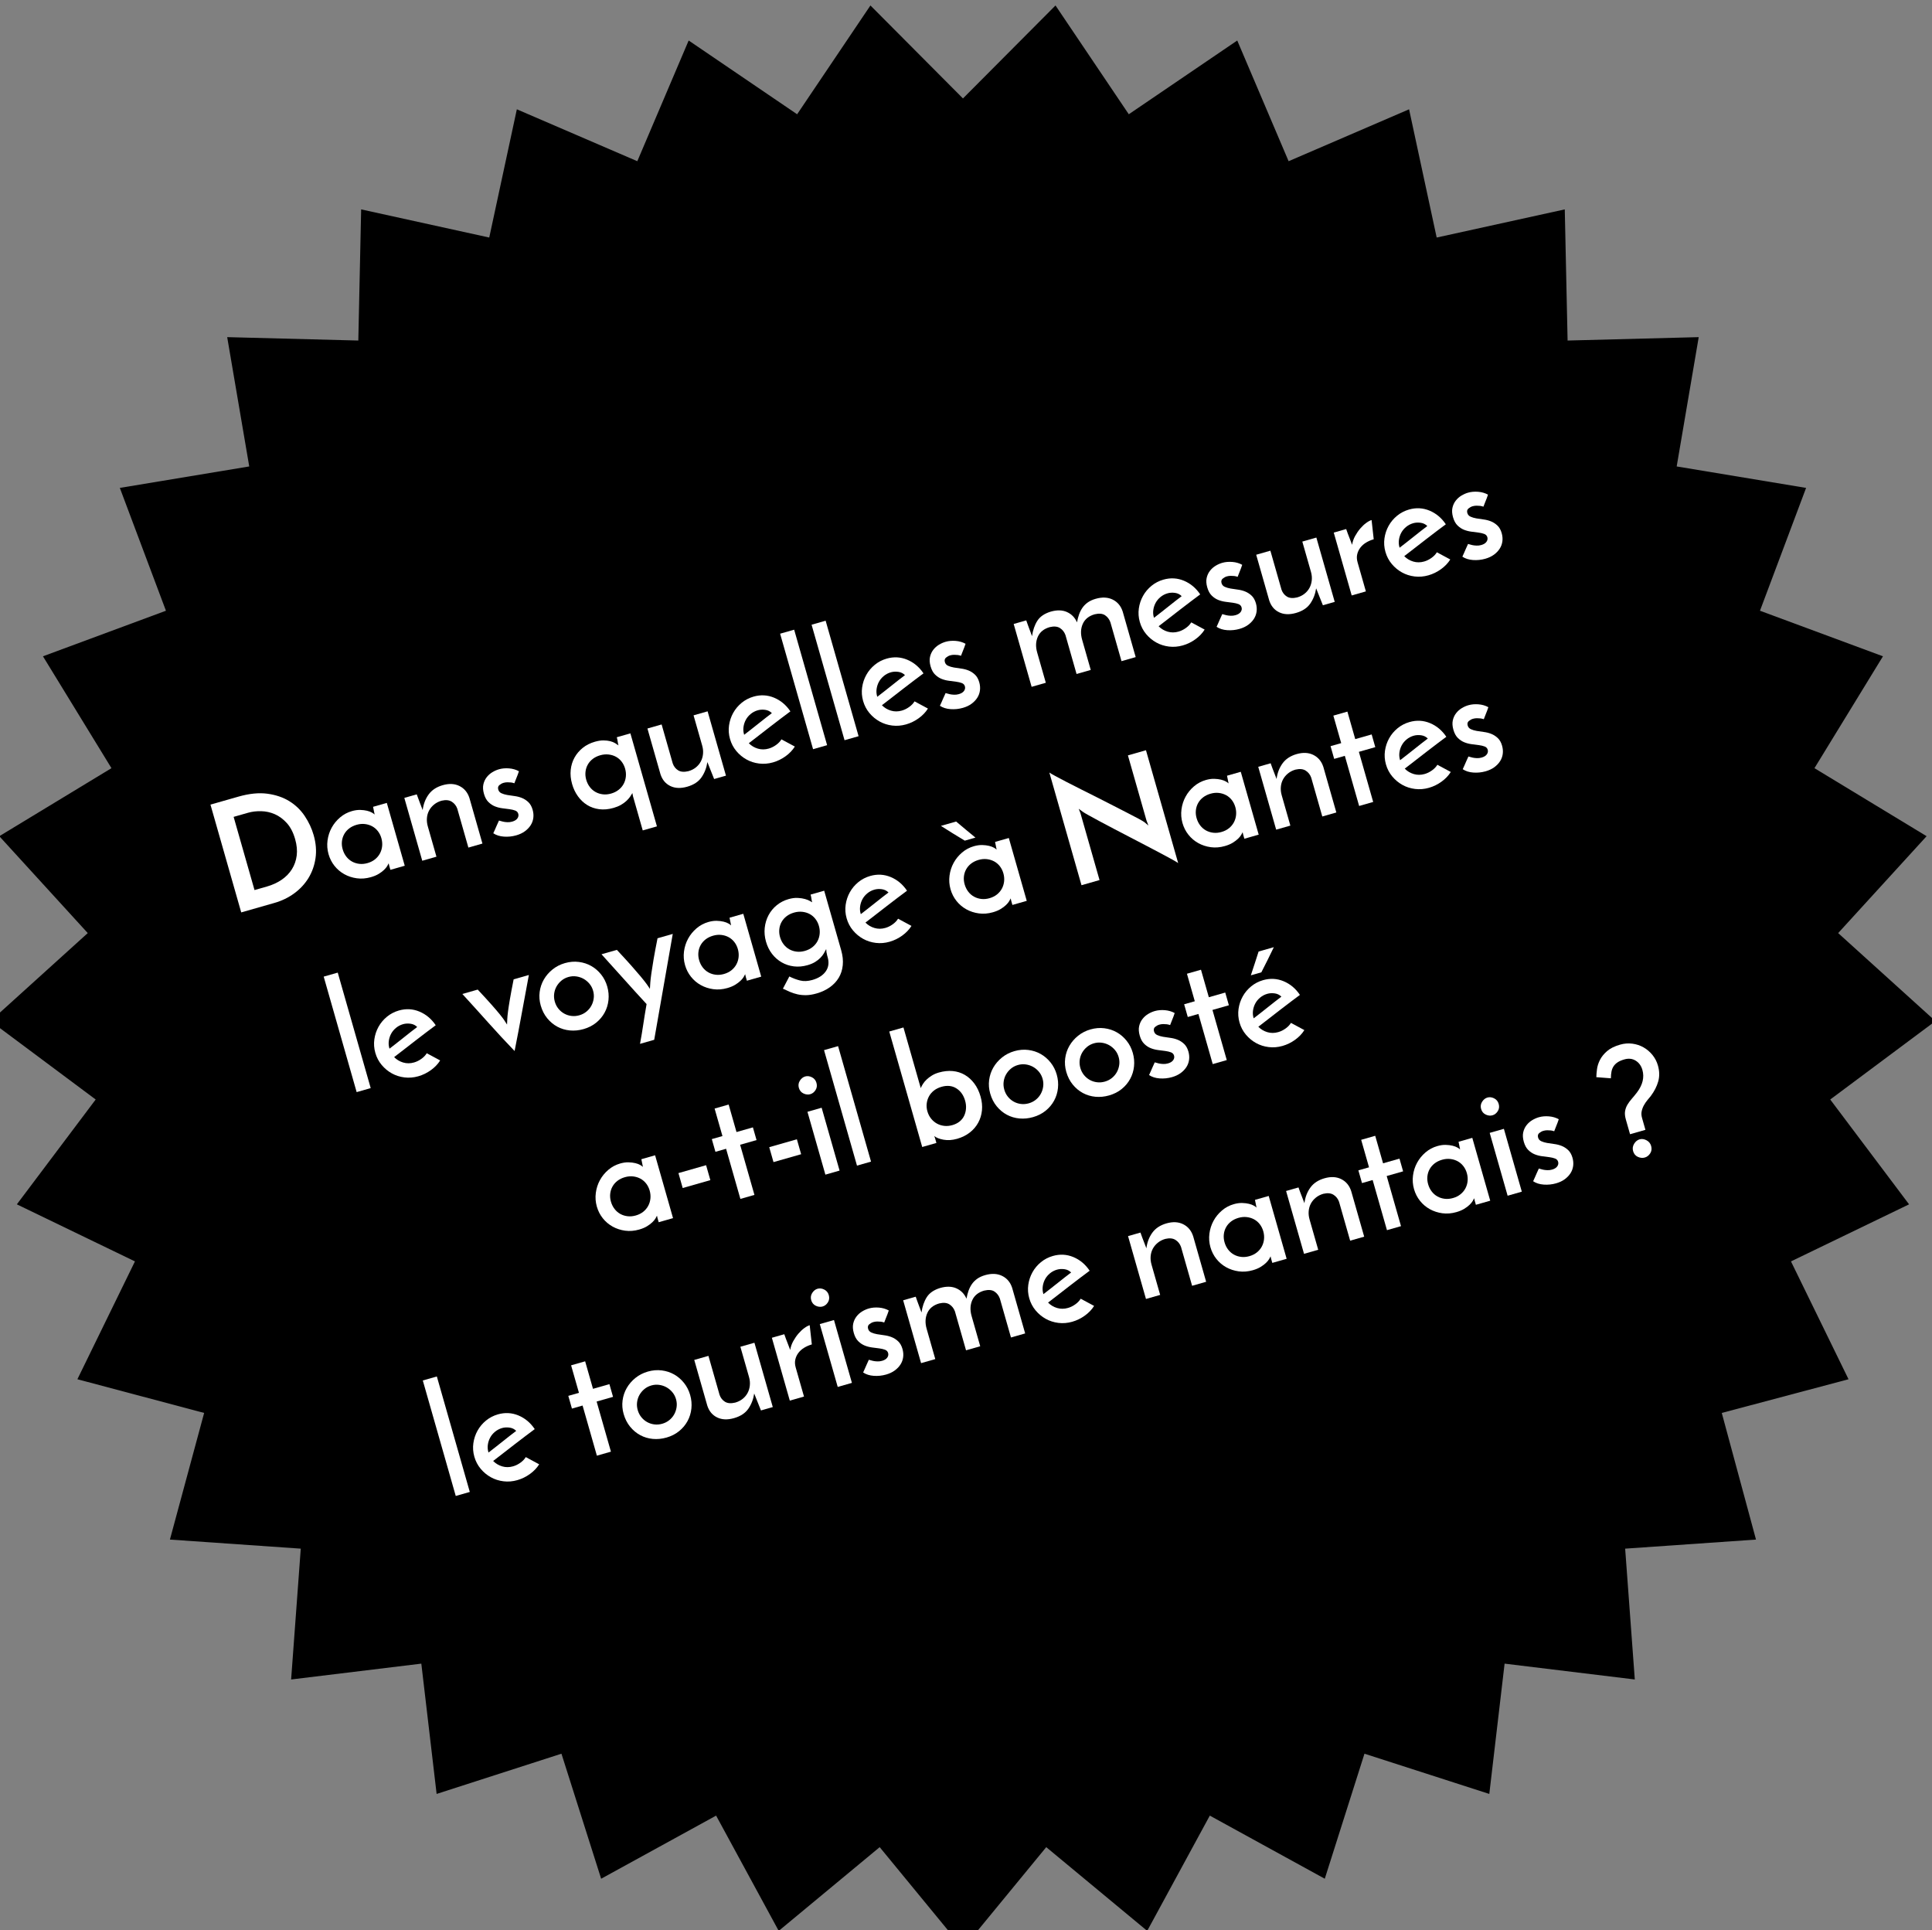 <?xml version="1.0" encoding="utf-8"?>
<!-- Generator: Adobe Illustrator 17.0.0, SVG Export Plug-In . SVG Version: 6.00 Build 0)  -->
<!DOCTYPE svg PUBLIC "-//W3C//DTD SVG 1.1//EN" "http://www.w3.org/Graphics/SVG/1.1/DTD/svg11.dtd">
<svg version="1.1" id="Calque_1" xmlns="http://www.w3.org/2000/svg" xmlns:xlink="http://www.w3.org/1999/xlink" x="0px" y="0px"
	 width="565.471px" height="564.829px" viewBox="0 0 565.471 564.829" enable-background="new 0 0 565.471 564.829"
	 xml:space="preserve">
<rect x="0" y="0" width="565.471" height="564.829" fill="#808080" stroke="none"/>
<polygon points="281.846,28.806 308.933,1.6 330.383,33.438 362.127,11.854 377.159,47.177 412.418,31.985 420.497,69.513 
	457.987,61.276 458.815,99.655 497.193,98.659 490.743,136.499 528.617,142.78 515.122,178.723 551.118,192.059 531.067,224.796 
	563.893,244.702 538.007,273.056 566.471,298.809 535.684,321.758 558.759,352.436 524.194,369.133 541.041,403.622 
	503.941,413.481 513.957,450.538 475.662,453.194 478.484,491.479 440.376,486.845 435.899,524.974 399.362,513.2 387.746,549.79 
	354.095,531.319 335.77,565.049 306.22,540.546 281.846,570.206 257.472,540.546 227.92,565.049 209.596,531.319 175.946,549.79 
	164.329,513.2 127.793,524.974 123.315,486.845 85.208,491.479 88.03,453.194 49.732,450.538 59.75,413.481 22.651,403.622 
	39.497,369.133 4.933,352.436 28.005,321.758 -2.779,298.809 25.684,273.056 -0.202,244.702 32.625,224.796 12.574,192.059 
	48.569,178.723 35.074,142.78 72.948,136.499 66.497,98.659 104.874,99.655 105.704,61.276 143.195,69.513 151.273,31.985 
	186.532,47.177 201.564,11.854 233.309,33.438 254.764,1.6 "/>
<g>
	<path fill="#FFFFFF" d="M61.6,235.461l8.178-2.334c3.173-0.905,6.001-1.189,8.484-0.854c2.483,0.337,4.635,1.072,6.456,2.206
		c1.821,1.134,3.319,2.586,4.495,4.355c1.176,1.771,2.04,3.622,2.591,5.555c0.675,2.366,0.856,4.615,0.545,6.747
		c-0.312,2.133-1,4.068-2.063,5.807c-1.064,1.739-2.454,3.235-4.17,4.489c-1.717,1.255-3.643,2.187-5.777,2.795l-9.736,2.779
		L61.6,235.461z M78.084,259.443c1.645-0.47,3.093-1.133,4.346-1.989s2.254-1.884,3.005-3.08c0.75-1.197,1.22-2.532,1.408-4.006
		c0.188-1.473,0.035-3.075-0.459-4.806c-0.56-1.962-1.375-3.53-2.443-4.708c-1.069-1.176-2.244-2.042-3.526-2.597
		c-1.281-0.555-2.612-0.846-3.993-0.873c-1.381-0.027-2.648,0.124-3.802,0.453l-4.24,1.21l6.113,21.42L78.084,259.443z"/>
	<path fill="#FFFFFF" d="M96.164,249.979c-0.378-1.327-0.479-2.663-0.302-4.009c0.178-1.345,0.579-2.591,1.204-3.736
		c0.625-1.145,1.445-2.151,2.461-3.019c1.016-0.867,2.173-1.486,3.472-1.856c0.865-0.247,1.675-0.361,2.429-0.343
		c0.754,0.02,1.424,0.102,2.012,0.245c0.587,0.145,1.068,0.327,1.443,0.548c0.375,0.221,0.63,0.404,0.766,0.553l-0.457-2.256
		l4.024-1.148l5.248,18.391l-4.197,1.198l-0.346-1.212c-0.041-0.145-0.074-0.283-0.096-0.417c-0.023-0.135-0.042-0.229-0.059-0.288
		c-0.074,0.178-0.217,0.444-0.427,0.801c-0.21,0.356-0.524,0.734-0.94,1.134c-0.417,0.399-0.938,0.789-1.561,1.171
		c-0.625,0.381-1.384,0.699-2.278,0.954c-1.414,0.403-2.786,0.515-4.117,0.333c-1.332-0.182-2.553-0.582-3.665-1.2
		c-1.112-0.619-2.069-1.43-2.871-2.434C97.109,252.385,96.527,251.249,96.164,249.979z M100.288,248.521
		c0.23,0.809,0.581,1.519,1.053,2.133c0.471,0.614,1.032,1.103,1.681,1.463c0.648,0.36,1.361,0.587,2.136,0.677
		c0.774,0.092,1.58,0.018,2.417-0.222c0.836-0.238,1.56-0.601,2.17-1.087c0.61-0.485,1.093-1.061,1.45-1.725
		c0.356-0.663,0.573-1.38,0.65-2.15c0.076-0.771,0.003-1.545-0.219-2.324s-0.567-1.468-1.035-2.068
		c-0.468-0.599-1.024-1.071-1.668-1.419c-0.645-0.346-1.354-0.564-2.129-0.655c-0.774-0.091-1.581-0.018-2.417,0.222
		c-0.837,0.238-1.562,0.594-2.176,1.065c-0.614,0.472-1.102,1.032-1.462,1.681c-0.361,0.649-0.582,1.353-0.662,2.107
		C99.994,246.976,100.066,247.743,100.288,248.521z"/>
	<path fill="#FFFFFF" d="M118.342,233.495l3.635-1.037c0.354,1.021,0.66,1.847,0.917,2.476s0.53,1.339,0.818,2.13
		c0.219-1.747,0.799-3.27,1.738-4.567c0.94-1.298,2.319-2.206,4.136-2.725c1.875-0.535,3.514-0.449,4.917,0.258
		s2.368,1.875,2.895,3.502l3.804,13.328l-4.111,1.173l-3.248-11.38c-0.313-0.878-0.851-1.56-1.613-2.044
		c-0.763-0.484-1.757-0.582-2.985-0.294c-0.837,0.238-1.565,0.61-2.186,1.114c-0.621,0.505-1.109,1.089-1.465,1.752
		c-0.357,0.664-0.569,1.396-0.637,2.194c-0.069,0.8,0.017,1.618,0.256,2.454l2.531,8.871l-4.154,1.186L118.342,233.495z"/>
	<path fill="#FFFFFF" d="M151.884,225.7c-0.099,0.31-0.224,0.665-0.375,1.066c-0.151,0.402-0.3,0.78-0.449,1.134
		c-0.148,0.355-0.32,0.794-0.513,1.316c-0.346-0.118-0.673-0.197-0.979-0.234c-0.308-0.037-0.655-0.055-1.045-0.053
		s-0.772,0.056-1.146,0.163c-0.404,0.115-0.803,0.331-1.196,0.646c-0.394,0.315-0.508,0.762-0.344,1.338
		c0.14,0.491,0.452,0.847,0.937,1.066c0.484,0.221,1.046,0.389,1.687,0.502c0.641,0.113,1.341,0.218,2.102,0.312
		c0.76,0.096,1.483,0.278,2.169,0.551s1.316,0.677,1.891,1.215s0.998,1.283,1.27,2.235c0.239,0.837,0.306,1.645,0.2,2.423
		c-0.105,0.779-0.369,1.494-0.792,2.145c-0.422,0.651-0.982,1.232-1.679,1.743c-0.696,0.51-1.536,0.906-2.516,1.186
		c-1.183,0.338-2.388,0.463-3.613,0.376c-1.226-0.087-2.264-0.414-3.112-0.983c0.135-0.288,0.298-0.647,0.488-1.076
		c0.189-0.428,0.369-0.838,0.538-1.229c0.169-0.392,0.379-0.856,0.631-1.396c-0.008-0.028,0.099-0.005,0.324,0.071
		c0.225,0.076,0.52,0.155,0.887,0.238c0.366,0.082,0.787,0.134,1.261,0.154c0.474,0.021,0.941-0.034,1.403-0.166
		c0.721-0.206,1.231-0.522,1.53-0.951c0.299-0.429,0.383-0.874,0.251-1.336c-0.132-0.461-0.434-0.78-0.905-0.958
		c-0.472-0.177-1.024-0.308-1.656-0.393c-0.633-0.085-1.33-0.175-2.089-0.27c-0.76-0.095-1.483-0.279-2.169-0.551
		c-0.686-0.272-1.32-0.691-1.903-1.259c-0.583-0.566-1.023-1.369-1.319-2.408c-0.296-1.038-0.356-1.957-0.178-2.757
		c0.177-0.799,0.5-1.5,0.968-2.102c0.467-0.601,1.021-1.094,1.66-1.479c0.639-0.385,1.29-0.672,1.954-0.861
		c0.894-0.256,1.876-0.341,2.946-0.256C150.069,224.947,151.03,225.227,151.884,225.7z"/>
	<path fill="#FFFFFF" d="M167.448,229.448c-0.412-1.442-0.548-2.822-0.41-4.142c0.139-1.318,0.512-2.524,1.12-3.619
		c0.608-1.093,1.414-2.041,2.418-2.843c1.003-0.801,2.183-1.395,3.539-1.782c0.923-0.263,1.76-0.393,2.51-0.389
		c0.75,0.005,1.411,0.082,1.984,0.229c0.573,0.149,1.058,0.346,1.456,0.591c0.398,0.246,0.716,0.459,0.955,0.641
		c-0.099-0.347-0.178-0.729-0.235-1.15c-0.058-0.42-0.144-0.832-0.259-1.236l3.981-1.136l7.768,27.218l-4.154,1.186l-2.865-10.039
		c-0.042-0.144-0.072-0.307-0.093-0.488c-0.021-0.181-0.043-0.315-0.068-0.401c-0.186,0.333-0.423,0.705-0.711,1.115
		s-0.655,0.818-1.101,1.227c-0.445,0.408-0.97,0.783-1.573,1.128c-0.604,0.343-1.324,0.635-2.161,0.874
		c-1.471,0.42-2.863,0.543-4.175,0.372c-1.312-0.171-2.491-0.583-3.536-1.237c-1.045-0.653-1.943-1.504-2.694-2.554
		C168.391,231.963,167.826,230.775,167.448,229.448z M171.577,228.176c0.23,0.809,0.581,1.519,1.053,2.133
		c0.471,0.614,1.032,1.103,1.681,1.463c0.648,0.36,1.361,0.587,2.136,0.677c0.774,0.092,1.58,0.018,2.417-0.222
		c0.836-0.238,1.567-0.603,2.192-1.093c0.624-0.49,1.115-1.067,1.472-1.73c0.356-0.663,0.573-1.38,0.649-2.151
		c0.076-0.771,0.004-1.545-0.219-2.324c-0.222-0.778-0.567-1.468-1.035-2.067c-0.468-0.6-1.024-1.072-1.668-1.419
		c-0.645-0.347-1.362-0.562-2.151-0.65c-0.79-0.086-1.602-0.011-2.438,0.229c-0.837,0.238-1.562,0.594-2.176,1.065
		c-0.614,0.472-1.102,1.032-1.462,1.681c-0.361,0.649-0.582,1.353-0.662,2.107C171.284,226.63,171.355,227.397,171.577,228.176z"/>
	<path fill="#FFFFFF" d="M212.479,226.986l-3.462,0.988l-1.977-4.958c-0.244,1.66-0.812,3.141-1.704,4.44
		c-0.893,1.301-2.291,2.222-4.195,2.765c-1.904,0.544-3.554,0.477-4.948-0.202c-1.395-0.678-2.355-1.831-2.882-3.459l-3.816-13.371
		l4.154-1.186l3.26,11.424c0.312,0.878,0.839,1.547,1.579,2.006c0.74,0.46,1.737,0.542,2.995,0.245
		c0.836-0.238,1.56-0.601,2.17-1.087c0.61-0.485,1.093-1.061,1.45-1.725c0.356-0.663,0.576-1.396,0.659-2.2
		c0.083-0.803,0.005-1.623-0.234-2.46l-2.532-8.871l4.111-1.173L212.479,226.986z"/>
	<path fill="#FFFFFF" d="M232.639,218.471c-0.664,1.063-1.564,2.007-2.702,2.83c-1.138,0.823-2.371,1.426-3.697,1.804
		c-1.356,0.388-2.705,0.499-4.045,0.336c-1.342-0.163-2.578-0.559-3.708-1.188c-1.131-0.628-2.123-1.453-2.976-2.473
		c-0.853-1.021-1.468-2.193-1.847-3.521c-0.378-1.326-0.475-2.648-0.289-3.965c0.186-1.316,0.593-2.54,1.222-3.671
		c0.628-1.131,1.456-2.116,2.479-2.954c1.024-0.838,2.186-1.443,3.484-1.813c2.077-0.593,4.08-0.485,6.011,0.32
		c1.93,0.807,3.519,2.139,4.768,3.998c-0.775,0.564-1.668,1.232-2.68,2.005c-1.012,0.772-2.069,1.581-3.169,2.425
		c-1.101,0.845-2.199,1.696-3.295,2.555c-1.096,0.859-2.106,1.639-3.029,2.339c0.746,0.755,1.629,1.282,2.651,1.583
		c1.022,0.302,2.081,0.296,3.177-0.018c0.75-0.214,1.468-0.566,2.154-1.06c0.686-0.491,1.208-1.038,1.567-1.641L232.639,218.471z
		 M225.917,208.69c-0.527-0.536-1.18-0.856-1.959-0.962s-1.5-0.063-2.164,0.126c-0.779,0.222-1.471,0.583-2.077,1.084
		c-0.606,0.5-1.082,1.073-1.428,1.718c-0.347,0.646-0.572,1.333-0.674,2.064c-0.104,0.731-0.056,1.443,0.141,2.136l0.05,0.173
		c0.638-0.493,1.322-1.024,2.049-1.591s1.453-1.14,2.176-1.721c0.724-0.581,1.417-1.13,2.081-1.646
		C224.776,209.554,225.378,209.094,225.917,208.69z"/>
	<path fill="#FFFFFF" d="M242.086,218.069l-4.111,1.173l-9.645-33.796l4.111-1.173L242.086,218.069z"/>
	<path fill="#FFFFFF" d="M251.298,215.44l-4.111,1.173l-9.645-33.796l4.111-1.173L251.298,215.44z"/>
	<path fill="#FFFFFF" d="M271.597,207.353c-0.664,1.063-1.564,2.007-2.702,2.83c-1.138,0.823-2.371,1.426-3.697,1.804
		c-1.356,0.388-2.705,0.499-4.045,0.336c-1.342-0.163-2.578-0.559-3.708-1.188c-1.131-0.628-2.123-1.453-2.976-2.473
		c-0.853-1.021-1.468-2.193-1.847-3.521c-0.378-1.326-0.475-2.648-0.289-3.965c0.186-1.316,0.593-2.54,1.222-3.671
		c0.628-1.131,1.456-2.116,2.479-2.954c1.024-0.838,2.186-1.443,3.484-1.813c2.077-0.593,4.08-0.485,6.011,0.32
		c1.93,0.807,3.519,2.139,4.768,3.998c-0.775,0.564-1.668,1.232-2.68,2.005c-1.012,0.772-2.069,1.581-3.169,2.425
		c-1.101,0.845-2.199,1.696-3.295,2.555c-1.096,0.859-2.106,1.639-3.029,2.339c0.746,0.755,1.629,1.282,2.651,1.583
		c1.022,0.302,2.081,0.296,3.177-0.018c0.75-0.214,1.468-0.566,2.154-1.06c0.686-0.491,1.208-1.038,1.567-1.641L271.597,207.353z
		 M264.875,197.573c-0.527-0.536-1.18-0.857-1.959-0.962c-0.779-0.105-1.5-0.063-2.164,0.126c-0.779,0.222-1.471,0.583-2.077,1.084
		c-0.606,0.5-1.082,1.073-1.428,1.718c-0.347,0.646-0.572,1.333-0.674,2.064c-0.104,0.731-0.056,1.443,0.141,2.136l0.05,0.173
		c0.638-0.493,1.322-1.024,2.049-1.591s1.453-1.14,2.176-1.721c0.724-0.581,1.417-1.13,2.081-1.646
		C263.733,198.436,264.335,197.977,264.875,197.573z"/>
	<path fill="#FFFFFF" d="M282.604,188.394c-0.099,0.31-0.224,0.665-0.374,1.066c-0.151,0.402-0.3,0.78-0.449,1.134
		c-0.148,0.355-0.32,0.794-0.513,1.316c-0.346-0.118-0.673-0.197-0.979-0.234c-0.308-0.037-0.655-0.055-1.045-0.053
		s-0.772,0.056-1.146,0.163c-0.404,0.115-0.803,0.331-1.196,0.646c-0.394,0.315-0.508,0.762-0.344,1.338
		c0.14,0.491,0.452,0.847,0.937,1.066c0.484,0.221,1.046,0.389,1.687,0.502c0.641,0.113,1.341,0.218,2.102,0.312
		c0.76,0.096,1.483,0.278,2.17,0.551c0.686,0.272,1.316,0.677,1.891,1.215s0.998,1.283,1.27,2.235
		c0.238,0.837,0.306,1.645,0.2,2.423c-0.105,0.779-0.369,1.494-0.792,2.145c-0.422,0.651-0.982,1.232-1.679,1.743
		c-0.696,0.51-1.536,0.906-2.516,1.186c-1.183,0.338-2.388,0.463-3.613,0.376c-1.226-0.087-2.264-0.414-3.112-0.983
		c0.135-0.288,0.298-0.647,0.488-1.076c0.189-0.428,0.369-0.838,0.538-1.229c0.169-0.392,0.379-0.856,0.631-1.396
		c-0.008-0.028,0.099-0.005,0.324,0.071c0.225,0.076,0.52,0.155,0.887,0.238c0.366,0.082,0.787,0.134,1.261,0.154
		c0.474,0.021,0.941-0.034,1.403-0.166c0.721-0.206,1.231-0.522,1.53-0.951c0.299-0.429,0.383-0.874,0.251-1.336
		c-0.132-0.461-0.434-0.78-0.905-0.958c-0.472-0.177-1.024-0.308-1.656-0.393c-0.633-0.085-1.33-0.175-2.089-0.27
		c-0.76-0.095-1.483-0.279-2.169-0.551c-0.686-0.272-1.32-0.691-1.903-1.259c-0.583-0.566-1.023-1.369-1.319-2.408
		c-0.296-1.038-0.356-1.957-0.178-2.757c0.177-0.799,0.5-1.5,0.968-2.102c0.468-0.601,1.021-1.094,1.66-1.479
		c0.639-0.385,1.29-0.672,1.954-0.861c0.894-0.256,1.876-0.341,2.945-0.256S281.751,187.921,282.604,188.394z"/>
	<path fill="#FFFFFF" d="M296.691,182.598l3.678-1.05c0.176,0.511,0.338,0.965,0.481,1.36s0.282,0.77,0.414,1.122
		s0.261,0.697,0.39,1.035c0.127,0.338,0.263,0.705,0.406,1.101c0.248-1.756,0.765-3.252,1.551-4.49
		c0.785-1.238,2.097-2.135,3.936-2.691c1.816-0.519,3.396-0.478,4.737,0.122c1.341,0.601,2.322,1.607,2.944,3.021
		c0.141-0.819,0.34-1.595,0.6-2.324c0.26-0.729,0.596-1.386,1.006-1.971s0.926-1.099,1.549-1.542
		c0.623-0.442,1.395-0.796,2.318-1.06c1.904-0.543,3.564-0.463,4.982,0.239c1.416,0.703,2.389,1.869,2.916,3.497l3.803,13.327
		l-4.153,1.186L325,182.1c-0.313-0.878-0.837-1.563-1.569-2.057c-0.734-0.492-1.743-0.586-3.029-0.281
		c-1.702,0.485-2.863,1.418-3.483,2.796s-0.685,2.933-0.19,4.663l2.52,8.828l-4.154,1.186l-3.248-11.381
		c-0.312-0.877-0.843-1.562-1.59-2.05c-0.748-0.488-1.751-0.584-3.008-0.288c-1.703,0.485-2.863,1.418-3.484,2.796
		c-0.62,1.378-0.688,2.919-0.201,4.62l2.531,8.871l-4.154,1.186L296.691,182.598z"/>
	<path fill="#FFFFFF" d="M352.585,184.24c-0.664,1.063-1.564,2.007-2.701,2.83c-1.139,0.823-2.371,1.426-3.697,1.804
		c-1.356,0.388-2.705,0.499-4.046,0.336c-1.342-0.163-2.577-0.559-3.708-1.188c-1.132-0.628-2.123-1.453-2.977-2.473
		c-0.852-1.021-1.468-2.193-1.847-3.521c-0.378-1.326-0.476-2.648-0.289-3.965c0.186-1.316,0.593-2.54,1.222-3.671
		s1.455-2.116,2.479-2.954s2.186-1.442,3.483-1.813c2.078-0.593,4.08-0.485,6.012,0.32c1.93,0.807,3.52,2.139,4.768,3.998
		c-0.775,0.564-1.668,1.232-2.68,2.005c-1.013,0.772-2.069,1.581-3.17,2.425c-1.1,0.845-2.199,1.696-3.295,2.555
		c-1.096,0.859-2.105,1.639-3.029,2.339c0.746,0.755,1.629,1.282,2.651,1.583c1.022,0.302,2.081,0.296,3.177-0.018
		c0.75-0.214,1.469-0.566,2.154-1.06c0.687-0.491,1.209-1.038,1.568-1.641L352.585,184.24z M345.862,174.46
		c-0.526-0.536-1.18-0.856-1.959-0.962c-0.778-0.105-1.5-0.063-2.163,0.126c-0.778,0.222-1.472,0.583-2.077,1.084
		c-0.605,0.5-1.082,1.073-1.428,1.718c-0.348,0.646-0.572,1.333-0.675,2.064c-0.104,0.731-0.056,1.443,0.142,2.136l0.049,0.173
		c0.639-0.493,1.322-1.024,2.05-1.591s1.453-1.14,2.177-1.721c0.723-0.581,1.416-1.13,2.08-1.646
		C344.722,175.323,345.323,174.863,345.862,174.46z"/>
	<path fill="#FFFFFF" d="M363.578,165.285c-0.099,0.31-0.224,0.665-0.374,1.066c-0.15,0.402-0.301,0.78-0.449,1.134
		c-0.148,0.355-0.319,0.794-0.513,1.316c-0.347-0.119-0.673-0.197-0.979-0.234c-0.308-0.037-0.656-0.055-1.045-0.054
		c-0.39,0.003-0.771,0.057-1.146,0.164c-0.404,0.115-0.803,0.331-1.196,0.646c-0.394,0.315-0.509,0.762-0.344,1.338
		c0.14,0.491,0.452,0.847,0.937,1.066c0.484,0.221,1.047,0.389,1.688,0.502s1.341,0.218,2.102,0.312
		c0.76,0.096,1.482,0.278,2.169,0.551s1.316,0.677,1.892,1.215c0.574,0.538,0.998,1.283,1.27,2.235
		c0.238,0.837,0.305,1.645,0.199,2.423s-0.369,1.494-0.791,2.145c-0.423,0.651-0.982,1.232-1.68,1.743
		c-0.696,0.51-1.535,0.906-2.516,1.186c-1.184,0.338-2.388,0.463-3.613,0.376s-2.264-0.414-3.111-0.983
		c0.135-0.288,0.299-0.647,0.488-1.076c0.189-0.428,0.369-0.838,0.538-1.229s0.38-0.856,0.631-1.396
		c-0.008-0.028,0.1-0.005,0.325,0.071c0.224,0.076,0.52,0.155,0.887,0.238c0.366,0.082,0.787,0.134,1.261,0.154
		c0.474,0.021,0.941-0.034,1.403-0.166c0.721-0.206,1.23-0.522,1.529-0.952c0.3-0.428,0.383-0.873,0.252-1.335
		c-0.133-0.461-0.434-0.78-0.906-0.958c-0.471-0.177-1.023-0.309-1.656-0.393c-0.633-0.085-1.329-0.175-2.089-0.27
		c-0.761-0.095-1.483-0.279-2.169-0.551c-0.687-0.272-1.32-0.691-1.904-1.259c-0.582-0.566-1.022-1.369-1.318-2.408
		c-0.297-1.038-0.356-1.957-0.179-2.757c0.177-0.799,0.5-1.5,0.968-2.102c0.468-0.601,1.021-1.094,1.66-1.479
		c0.639-0.385,1.289-0.672,1.953-0.861c0.895-0.256,1.877-0.341,2.945-0.256C361.765,164.532,362.726,164.811,363.578,165.285z"/>
	<path fill="#FFFFFF" d="M390.655,176.137l-3.461,0.988l-1.977-4.958c-0.244,1.66-0.812,3.141-1.705,4.44
		c-0.893,1.301-2.291,2.222-4.194,2.765c-1.903,0.544-3.554,0.477-4.948-0.202c-1.395-0.678-2.355-1.831-2.883-3.459l-3.815-13.371
		l4.154-1.186l3.261,11.424c0.312,0.878,0.838,1.547,1.578,2.006c0.74,0.46,1.737,0.542,2.994,0.245
		c0.837-0.238,1.561-0.601,2.17-1.087c0.611-0.485,1.094-1.061,1.451-1.725c0.355-0.663,0.576-1.396,0.658-2.2
		c0.082-0.803,0.005-1.623-0.234-2.46l-2.531-8.871l4.111-1.173L390.655,176.137z"/>
	<path fill="#FFFFFF" d="M402.068,157.811c-0.809,0.23-1.551,0.553-2.229,0.964c-0.678,0.412-1.238,0.907-1.682,1.486
		s-0.75,1.228-0.919,1.946c-0.169,0.72-0.134,1.497,0.104,2.334l2.433,8.524l-4.153,1.186l-5.249-18.391l3.635-1.037
		c0.354,1.021,0.659,1.847,0.917,2.476c0.257,0.629,0.529,1.339,0.818,2.13c0.145-0.915,0.443-1.78,0.897-2.597
		c0.453-0.814,0.955-1.543,1.505-2.185c0.551-0.64,1.123-1.178,1.717-1.612s1.121-0.718,1.582-0.85L402.068,157.811z"/>
	<path fill="#FFFFFF" d="M424.476,163.725c-0.663,1.063-1.564,2.007-2.701,2.83c-1.139,0.823-2.371,1.426-3.697,1.804
		c-1.355,0.388-2.705,0.499-4.045,0.336c-1.342-0.163-2.578-0.559-3.709-1.188c-1.131-0.628-2.123-1.453-2.976-2.473
		c-0.853-1.021-1.468-2.193-1.847-3.521c-0.379-1.326-0.476-2.648-0.289-3.965c0.186-1.316,0.592-2.54,1.221-3.671
		s1.456-2.116,2.48-2.954c1.023-0.838,2.186-1.442,3.483-1.813c2.077-0.593,4.081-0.485,6.011,0.32
		c1.931,0.807,3.52,2.139,4.768,3.998c-0.774,0.564-1.668,1.232-2.68,2.005s-2.068,1.581-3.169,2.425
		c-1.101,0.845-2.199,1.696-3.295,2.555c-1.097,0.859-2.106,1.639-3.03,2.339c0.746,0.755,1.63,1.282,2.652,1.583
		c1.021,0.302,2.08,0.296,3.177-0.018c0.749-0.214,1.468-0.566,2.154-1.06c0.687-0.491,1.208-1.038,1.567-1.641L424.476,163.725z
		 M417.754,153.944c-0.526-0.536-1.181-0.856-1.959-0.962s-1.5-0.063-2.163,0.126c-0.779,0.222-1.472,0.583-2.078,1.084
		c-0.605,0.5-1.082,1.073-1.428,1.718c-0.347,0.646-0.572,1.333-0.674,2.064c-0.104,0.731-0.057,1.443,0.141,2.136l0.05,0.173
		c0.638-0.493,1.321-1.024,2.05-1.591c0.727-0.566,1.453-1.14,2.176-1.721c0.724-0.581,1.416-1.13,2.08-1.646
		C416.612,154.808,417.214,154.348,417.754,153.944z"/>
	<path fill="#FFFFFF" d="M435.515,144.756c-0.098,0.31-0.224,0.665-0.373,1.066c-0.151,0.402-0.301,0.78-0.449,1.134
		c-0.148,0.355-0.32,0.794-0.514,1.316c-0.346-0.119-0.672-0.197-0.979-0.234s-0.655-0.055-1.044-0.054
		c-0.391,0.003-0.772,0.057-1.146,0.164c-0.404,0.115-0.803,0.331-1.197,0.646c-0.394,0.315-0.508,0.762-0.344,1.338
		c0.141,0.491,0.453,0.847,0.937,1.066c0.484,0.221,1.047,0.389,1.688,0.502c0.642,0.113,1.341,0.218,2.102,0.312
		c0.76,0.095,1.483,0.278,2.169,0.551c0.687,0.272,1.316,0.677,1.892,1.215s0.998,1.283,1.27,2.235
		c0.239,0.837,0.306,1.644,0.2,2.423c-0.105,0.778-0.369,1.494-0.792,2.145c-0.423,0.651-0.981,1.232-1.679,1.743
		c-0.697,0.51-1.535,0.906-2.516,1.186c-1.184,0.338-2.389,0.463-3.613,0.376c-1.227-0.087-2.264-0.414-3.111-0.983
		c0.135-0.288,0.298-0.647,0.488-1.076c0.189-0.428,0.369-0.838,0.537-1.229c0.17-0.392,0.38-0.856,0.631-1.396
		c-0.008-0.028,0.1-0.005,0.325,0.071c0.224,0.076,0.52,0.155,0.887,0.238c0.366,0.082,0.787,0.134,1.261,0.154
		c0.475,0.021,0.941-0.034,1.404-0.166c0.721-0.206,1.23-0.522,1.529-0.952c0.299-0.428,0.383-0.873,0.251-1.335
		c-0.132-0.461-0.434-0.78-0.905-0.958c-0.472-0.177-1.023-0.309-1.656-0.393c-0.633-0.085-1.33-0.175-2.09-0.27
		s-1.482-0.279-2.169-0.551c-0.687-0.272-1.321-0.691-1.903-1.259c-0.583-0.566-1.023-1.369-1.319-2.408
		c-0.296-1.038-0.356-1.957-0.179-2.757c0.178-0.799,0.5-1.5,0.969-2.102c0.467-0.601,1.021-1.094,1.66-1.479
		c0.639-0.385,1.289-0.672,1.953-0.861c0.895-0.256,1.876-0.341,2.945-0.256S434.662,144.282,435.515,144.756z"/>
</g>
<g>
	<path fill="#FFFFFF" d="M108.499,318.42l-4.111,1.173l-9.645-33.796l4.111-1.173L108.499,318.42z"/>
	<path fill="#FFFFFF" d="M128.83,310.325c-0.664,1.063-1.564,2.007-2.702,2.83c-1.138,0.823-2.371,1.426-3.697,1.804
		c-1.356,0.388-2.705,0.499-4.045,0.336c-1.342-0.163-2.578-0.559-3.708-1.188c-1.131-0.628-2.123-1.453-2.976-2.473
		c-0.853-1.021-1.468-2.193-1.847-3.521c-0.378-1.326-0.475-2.648-0.289-3.965c0.186-1.316,0.593-2.54,1.222-3.671
		c0.628-1.131,1.456-2.116,2.479-2.954c1.024-0.838,2.186-1.443,3.484-1.813c2.077-0.593,4.08-0.485,6.011,0.32
		c1.93,0.807,3.519,2.139,4.768,3.998c-0.775,0.564-1.668,1.232-2.68,2.005c-1.012,0.772-2.069,1.581-3.169,2.425
		c-1.101,0.845-2.199,1.696-3.295,2.555c-1.096,0.859-2.106,1.639-3.029,2.339c0.746,0.755,1.629,1.282,2.651,1.583
		c1.022,0.302,2.081,0.296,3.177-0.018c0.75-0.214,1.468-0.566,2.154-1.06c0.686-0.491,1.208-1.038,1.567-1.641L128.83,310.325z
		 M122.108,300.544c-0.527-0.536-1.18-0.857-1.959-0.962c-0.779-0.105-1.5-0.063-2.164,0.126c-0.779,0.222-1.471,0.583-2.077,1.084
		c-0.606,0.5-1.082,1.073-1.428,1.718c-0.347,0.646-0.572,1.333-0.675,2.064s-0.056,1.443,0.142,2.136l0.049,0.173
		c0.639-0.493,1.322-1.024,2.05-1.591s1.453-1.14,2.176-1.721c0.724-0.581,1.417-1.13,2.081-1.646
		C120.966,301.408,121.568,300.948,122.108,300.544z"/>
	<path fill="#FFFFFF" d="M150.616,307.571c-2.661-2.766-5.229-5.534-7.706-8.307c-2.476-2.772-5.005-5.568-7.588-8.388l4.5-1.284
		c1.706,1.822,3.053,3.294,4.044,4.415c0.991,1.121,1.774,2.036,2.351,2.745s1.012,1.278,1.307,1.709
		c0.294,0.432,0.588,0.886,0.881,1.363c0.025-0.568,0.048-1.113,0.071-1.635c0.022-0.521,0.092-1.234,0.208-2.142
		c0.116-0.906,0.298-2.098,0.548-3.572c0.25-1.476,0.618-3.437,1.105-5.885l4.457-1.271c-0.706,3.758-1.393,7.472-2.062,11.141
		C152.064,300.13,151.358,303.833,150.616,307.571z"/>
	<path fill="#FFFFFF" d="M158.261,294.25c-0.378-1.326-0.482-2.646-0.311-3.959c0.171-1.312,0.581-2.529,1.228-3.649
		c0.647-1.121,1.498-2.104,2.551-2.951c1.053-0.846,2.257-1.463,3.613-1.85c1.385-0.396,2.74-0.509,4.067-0.342
		c1.327,0.167,2.539,0.562,3.637,1.185c1.098,0.622,2.059,1.448,2.883,2.477c0.824,1.028,1.425,2.206,1.804,3.533
		c0.378,1.327,0.499,2.649,0.36,3.968c-0.139,1.319-0.515,2.542-1.129,3.669s-1.441,2.111-2.479,2.953
		c-1.039,0.843-2.265,1.466-3.678,1.869c-1.356,0.387-2.691,0.518-4.006,0.395c-1.315-0.124-2.533-0.486-3.656-1.086
		c-1.123-0.6-2.114-1.425-2.976-2.474C159.309,296.939,158.673,295.694,158.261,294.25z M162.384,293.121
		c0.222,0.779,0.574,1.467,1.057,2.062c0.481,0.597,1.047,1.074,1.696,1.435c0.648,0.361,1.353,0.59,2.114,0.684
		c0.76,0.096,1.53,0.032,2.309-0.19s1.466-0.574,2.062-1.057c0.595-0.481,1.073-1.047,1.434-1.696
		c0.361-0.648,0.596-1.355,0.706-2.12c0.109-0.764,0.053-1.536-0.169-2.314c-0.222-0.779-0.582-1.464-1.078-2.056
		c-0.497-0.591-1.07-1.067-1.718-1.429c-0.649-0.36-1.356-0.596-2.12-0.705c-0.765-0.109-1.536-0.053-2.315,0.169
		c-0.779,0.223-1.465,0.582-2.056,1.078c-0.592,0.497-1.068,1.07-1.429,1.718c-0.361,0.649-0.589,1.354-0.684,2.114
		C162.098,291.573,162.162,292.342,162.384,293.121z"/>
	<path fill="#FFFFFF" d="M191.478,304.285l-4.154,1.186c0.186-0.989,0.353-1.935,0.501-2.834c0.148-0.901,0.293-1.815,0.434-2.745
		c0.14-0.929,0.289-1.884,0.446-2.864c0.156-0.98,0.336-2.046,0.539-3.195c-1.035-1.109-2.11-2.283-3.229-3.524
		c-1.119-1.24-2.249-2.494-3.39-3.76c-1.141-1.265-2.271-2.518-3.389-3.759c-1.119-1.24-2.181-2.42-3.185-3.537l4.5-1.284
		c1.706,1.822,3.11,3.355,4.214,4.601s2.012,2.296,2.725,3.153c0.712,0.857,1.272,1.563,1.681,2.117
		c0.408,0.555,0.757,1.07,1.05,1.549c0.025-0.568,0.064-1.195,0.118-1.882s0.157-1.581,0.31-2.687
		c0.153-1.104,0.37-2.476,0.65-4.116c0.281-1.64,0.664-3.683,1.151-6.131l4.457-1.272L191.478,304.285z"/>
	<path fill="#FFFFFF" d="M200.5,282.431c-0.378-1.327-0.479-2.663-0.302-4.009c0.178-1.345,0.579-2.591,1.204-3.736
		c0.625-1.145,1.445-2.151,2.461-3.019c1.016-0.867,2.173-1.486,3.471-1.856c0.866-0.247,1.675-0.361,2.43-0.343
		c0.754,0.019,1.424,0.102,2.012,0.245c0.587,0.145,1.068,0.327,1.443,0.548c0.375,0.221,0.63,0.404,0.766,0.553l-0.457-2.256
		l4.024-1.148L222.8,285.8l-4.197,1.198l-0.346-1.212c-0.041-0.145-0.074-0.283-0.096-0.417c-0.023-0.135-0.042-0.229-0.059-0.288
		c-0.074,0.178-0.217,0.444-0.427,0.801c-0.21,0.356-0.524,0.734-0.94,1.134c-0.417,0.399-0.938,0.789-1.561,1.171
		c-0.625,0.381-1.384,0.699-2.278,0.954c-1.414,0.403-2.786,0.515-4.117,0.333c-1.332-0.182-2.553-0.582-3.665-1.2
		c-1.112-0.619-2.069-1.43-2.871-2.434C201.444,284.836,200.862,283.701,200.5,282.431z M204.623,280.973
		c0.23,0.809,0.581,1.519,1.053,2.133c0.471,0.614,1.032,1.103,1.681,1.463c0.648,0.36,1.361,0.587,2.136,0.677
		c0.774,0.092,1.58,0.018,2.417-0.222c0.836-0.238,1.56-0.601,2.17-1.087c0.61-0.485,1.093-1.061,1.45-1.725
		c0.356-0.663,0.573-1.38,0.65-2.15c0.076-0.771,0.003-1.545-0.219-2.324c-0.223-0.779-0.567-1.468-1.035-2.068
		c-0.468-0.599-1.024-1.071-1.668-1.419c-0.645-0.346-1.354-0.564-2.129-0.655c-0.774-0.091-1.581-0.018-2.417,0.222
		c-0.837,0.238-1.562,0.594-2.176,1.065c-0.614,0.472-1.102,1.032-1.462,1.681c-0.361,0.649-0.582,1.353-0.662,2.107
		C204.33,279.427,204.401,280.195,204.623,280.973z"/>
	<path fill="#FFFFFF" d="M224.199,275.574c-0.395-1.385-0.519-2.745-0.37-4.082s0.523-2.567,1.123-3.69
		c0.6-1.122,1.399-2.091,2.399-2.907c1-0.815,2.148-1.409,3.446-1.779c0.98-0.279,1.883-0.396,2.708-0.352
		c0.824,0.046,1.534,0.155,2.129,0.328c0.595,0.174,1.071,0.366,1.428,0.575c0.356,0.211,0.571,0.337,0.646,0.378
		c-0.091-0.317-0.161-0.672-0.21-1.063c-0.049-0.391-0.131-0.789-0.247-1.193l3.981-1.136l4.977,17.438
		c0.444,1.558,0.596,3.02,0.456,4.386c-0.141,1.366-0.534,2.586-1.179,3.659c-0.646,1.073-1.519,2.001-2.622,2.783
		c-1.103,0.783-2.39,1.385-3.861,1.804c-1.125,0.321-2.146,0.488-3.063,0.5c-0.917,0.012-1.768-0.073-2.553-0.254
		c-0.785-0.182-1.524-0.424-2.219-0.724c-0.694-0.302-1.367-0.609-2.018-0.922l1.88-3.578c1.021,0.52,2.07,0.914,3.146,1.185
		c1.075,0.27,2.276,0.216,3.604-0.163c1.789-0.51,3.093-1.351,3.914-2.521c0.82-1.17,1.004-2.549,0.551-4.135
		c-0.041-0.145-0.088-0.31-0.142-0.498c-0.053-0.188-0.095-0.386-0.123-0.597c-0.074-0.26-0.112-0.498-0.111-0.717
		c0-0.218-0.021-0.399-0.062-0.544c-0.177,0.362-0.397,0.769-0.659,1.218c-0.262,0.449-0.604,0.89-1.026,1.322
		c-0.423,0.433-0.939,0.837-1.549,1.214c-0.611,0.377-1.348,0.688-2.213,0.936c-1.385,0.396-2.725,0.513-4.018,0.352
		c-1.294-0.161-2.483-0.555-3.566-1.182c-1.084-0.627-2.021-1.451-2.812-2.474C225.175,278.12,224.587,276.93,224.199,275.574z
		 M228.304,274.215c0.23,0.809,0.581,1.519,1.053,2.133c0.471,0.614,1.032,1.103,1.681,1.463c0.648,0.36,1.361,0.587,2.136,0.677
		c0.774,0.092,1.58,0.018,2.417-0.222c0.836-0.238,1.567-0.603,2.192-1.093c0.625-0.49,1.115-1.067,1.472-1.73
		c0.356-0.663,0.573-1.38,0.649-2.151c0.076-0.771,0.004-1.545-0.219-2.324c-0.222-0.778-0.567-1.468-1.035-2.067
		c-0.468-0.6-1.024-1.072-1.668-1.419c-0.645-0.347-1.362-0.562-2.151-0.65c-0.79-0.086-1.602-0.011-2.438,0.229
		c-0.837,0.238-1.562,0.594-2.176,1.065c-0.614,0.472-1.102,1.032-1.462,1.681c-0.361,0.649-0.582,1.353-0.662,2.107
		C228.011,272.669,228.082,273.437,228.304,274.215z"/>
	<path fill="#FFFFFF" d="M266.775,270.957c-0.664,1.063-1.564,2.007-2.702,2.83c-1.138,0.823-2.371,1.426-3.697,1.804
		c-1.356,0.388-2.705,0.499-4.045,0.336c-1.342-0.163-2.578-0.559-3.708-1.188c-1.131-0.628-2.123-1.453-2.976-2.473
		c-0.853-1.021-1.468-2.193-1.847-3.521c-0.378-1.326-0.475-2.648-0.289-3.965c0.186-1.316,0.593-2.54,1.222-3.671
		s1.456-2.116,2.479-2.954c1.024-0.838,2.186-1.442,3.484-1.813c2.077-0.593,4.08-0.485,6.011,0.32
		c1.93,0.807,3.519,2.139,4.768,3.998c-0.775,0.564-1.668,1.232-2.68,2.005c-1.012,0.772-2.069,1.581-3.169,2.425
		c-1.101,0.845-2.199,1.696-3.295,2.555c-1.096,0.859-2.106,1.639-3.029,2.339c0.746,0.755,1.629,1.282,2.651,1.583
		c1.022,0.302,2.081,0.296,3.177-0.018c0.75-0.214,1.468-0.566,2.154-1.06c0.686-0.491,1.208-1.038,1.567-1.641L266.775,270.957z
		 M260.053,261.177c-0.527-0.536-1.18-0.856-1.959-0.962s-1.5-0.063-2.164,0.126c-0.779,0.222-1.471,0.583-2.077,1.084
		c-0.606,0.5-1.082,1.073-1.428,1.718c-0.347,0.646-0.572,1.333-0.674,2.064c-0.104,0.731-0.056,1.443,0.141,2.136l0.05,0.173
		c0.638-0.493,1.322-1.024,2.049-1.591s1.453-1.14,2.176-1.721c0.724-0.581,1.417-1.13,2.081-1.646
		C258.911,262.04,259.513,261.581,260.053,261.177z"/>
	<path fill="#FFFFFF" d="M279.851,240.412c0.943,0.792,1.887,1.583,2.83,2.374c0.943,0.792,1.882,1.569,2.818,2.331l-3.115,0.89
		c-1.167-0.696-2.336-1.407-3.51-2.134c-1.174-0.725-2.334-1.455-3.479-2.189L279.851,240.412z M278.214,260.252
		c-0.379-1.326-0.479-2.663-0.302-4.008c0.178-1.346,0.578-2.591,1.203-3.736c0.625-1.146,1.445-2.151,2.461-3.02
		c1.016-0.866,2.173-1.485,3.472-1.856c0.865-0.246,1.675-0.36,2.429-0.342s1.425,0.101,2.012,0.245s1.068,0.326,1.443,0.547
		c0.374,0.221,0.63,0.405,0.767,0.554l-0.457-2.257l4.024-1.148l5.249,18.392l-4.198,1.197l-0.346-1.212
		c-0.041-0.144-0.073-0.283-0.096-0.417s-0.042-0.229-0.059-0.287c-0.074,0.178-0.217,0.444-0.427,0.8
		c-0.211,0.357-0.523,0.734-0.939,1.135c-0.417,0.399-0.938,0.789-1.562,1.171c-0.624,0.38-1.384,0.699-2.278,0.954
		c-1.414,0.403-2.785,0.514-4.116,0.332s-2.553-0.581-3.666-1.2c-1.112-0.618-2.069-1.429-2.87-2.433
		S278.576,261.523,278.214,260.252z M282.337,258.795c0.23,0.808,0.581,1.519,1.053,2.133c0.472,0.614,1.031,1.102,1.682,1.462
		c0.648,0.361,1.36,0.587,2.135,0.678c0.775,0.091,1.58,0.018,2.417-0.222c0.837-0.238,1.56-0.601,2.17-1.087
		s1.093-1.062,1.45-1.725c0.355-0.663,0.572-1.38,0.649-2.15c0.076-0.771,0.003-1.546-0.219-2.324
		c-0.222-0.779-0.567-1.469-1.034-2.068c-0.469-0.599-1.024-1.072-1.669-1.419c-0.646-0.346-1.354-0.564-2.13-0.656
		c-0.773-0.09-1.58-0.017-2.416,0.222c-0.838,0.239-1.562,0.595-2.176,1.066c-0.615,0.472-1.103,1.032-1.463,1.681
		c-0.361,0.649-0.582,1.352-0.662,2.107C282.043,257.249,282.114,258.016,282.337,258.795z"/>
	<path fill="#FFFFFF" d="M335.41,219.547l9.423,33.017c-0.276-0.201-0.859-0.55-1.749-1.045c-0.89-0.494-1.978-1.08-3.263-1.76
		c-1.287-0.678-2.709-1.426-4.268-2.245c-1.561-0.817-3.146-1.645-4.756-2.479c-1.611-0.835-3.188-1.656-4.729-2.465
		c-1.541-0.808-2.947-1.553-4.218-2.235s-2.343-1.266-3.214-1.751c-0.871-0.483-1.445-0.827-1.721-1.029
		c-0.046-0.049-0.205-0.168-0.477-0.355s-0.508-0.361-0.711-0.522l0.525,1.348l5.57,19.516l-5.279,1.507l-9.41-32.974
		c0.275,0.202,0.856,0.544,1.742,1.023c0.887,0.48,1.969,1.053,3.251,1.716c1.281,0.664,2.695,1.384,4.243,2.159
		c1.547,0.775,3.121,1.565,4.725,2.372c1.603,0.806,3.172,1.605,4.709,2.399s2.943,1.516,4.221,2.165s2.35,1.209,3.217,1.679
		c0.867,0.471,1.439,0.807,1.716,1.008l1.168,0.978l-0.55-1.435l-5.446-19.083L335.41,219.547z"/>
	<path fill="#FFFFFF" d="M346.104,240.877c-0.378-1.327-0.479-2.663-0.302-4.009c0.178-1.345,0.578-2.591,1.203-3.736
		c0.625-1.145,1.445-2.151,2.461-3.019c1.017-0.867,2.174-1.486,3.473-1.856c0.865-0.247,1.674-0.361,2.429-0.343
		c0.754,0.02,1.425,0.102,2.012,0.245c0.587,0.145,1.067,0.327,1.443,0.548c0.374,0.221,0.63,0.404,0.767,0.553l-0.457-2.256
		l4.024-1.148l5.248,18.391l-4.197,1.198l-0.346-1.212c-0.041-0.145-0.073-0.283-0.096-0.417c-0.022-0.135-0.042-0.229-0.059-0.288
		c-0.074,0.178-0.217,0.444-0.427,0.801c-0.211,0.356-0.523,0.734-0.939,1.134c-0.418,0.399-0.938,0.789-1.562,1.171
		c-0.625,0.381-1.384,0.699-2.278,0.954c-1.414,0.403-2.785,0.515-4.117,0.333c-1.331-0.182-2.553-0.582-3.664-1.2
		c-1.113-0.619-2.07-1.43-2.871-2.434S346.466,242.147,346.104,240.877z M350.228,239.419c0.23,0.809,0.58,1.519,1.053,2.133
		c0.471,0.614,1.031,1.103,1.681,1.463c0.648,0.36,1.36,0.587,2.136,0.677c0.774,0.092,1.58,0.018,2.416-0.222
		c0.837-0.238,1.561-0.601,2.171-1.087c0.61-0.485,1.093-1.061,1.45-1.725c0.355-0.663,0.572-1.38,0.649-2.15
		c0.076-0.771,0.003-1.545-0.219-2.324s-0.567-1.468-1.034-2.068c-0.469-0.599-1.025-1.071-1.669-1.419
		c-0.646-0.346-1.354-0.564-2.13-0.655c-0.773-0.091-1.58-0.018-2.416,0.222c-0.838,0.238-1.562,0.594-2.177,1.065
		s-1.102,1.032-1.462,1.681c-0.361,0.649-0.582,1.353-0.662,2.107C349.934,237.873,350.005,238.641,350.228,239.419z"/>
	<path fill="#FFFFFF" d="M368.269,224.398l3.635-1.037c0.354,1.021,0.659,1.847,0.917,2.476c0.257,0.629,0.53,1.339,0.818,2.13
		c0.218-1.747,0.798-3.27,1.738-4.567s2.318-2.206,4.136-2.725c1.875-0.535,3.514-0.449,4.917,0.258s2.368,1.875,2.896,3.502
		l3.803,13.328l-4.11,1.173l-3.248-11.38c-0.313-0.878-0.851-1.56-1.612-2.044c-0.764-0.484-1.758-0.582-2.986-0.294
		c-0.836,0.238-1.564,0.61-2.186,1.115c-0.62,0.504-1.108,1.088-1.465,1.751c-0.357,0.664-0.569,1.396-0.637,2.194
		c-0.069,0.8,0.017,1.618,0.256,2.454l2.531,8.871l-4.154,1.186L368.269,224.398z"/>
	<path fill="#FFFFFF" d="M390.255,209.418l4.11-1.174l2.297,8.049l4.804-1.37l1.062,3.721l-4.804,1.371l4.188,14.669l-4.111,1.174
		l-4.187-14.67l-3.116,0.89l-1.062-3.722l3.116-0.889L390.255,209.418z"/>
	<path fill="#FFFFFF" d="M424.624,225.91c-0.664,1.063-1.564,2.007-2.701,2.83c-1.139,0.823-2.371,1.426-3.697,1.804
		c-1.356,0.388-2.705,0.499-4.046,0.336c-1.342-0.163-2.577-0.559-3.708-1.188c-1.132-0.628-2.123-1.453-2.977-2.473
		c-0.852-1.021-1.468-2.193-1.847-3.521c-0.378-1.326-0.476-2.648-0.289-3.965c0.186-1.316,0.593-2.54,1.222-3.671
		s1.455-2.116,2.479-2.954s2.186-1.443,3.483-1.813c2.078-0.593,4.08-0.485,6.012,0.32c1.93,0.807,3.52,2.139,4.768,3.998
		c-0.775,0.564-1.668,1.232-2.68,2.005c-1.013,0.772-2.069,1.581-3.17,2.425c-1.1,0.845-2.199,1.696-3.295,2.555
		c-1.096,0.859-2.105,1.639-3.029,2.339c0.746,0.755,1.629,1.282,2.651,1.583c1.022,0.302,2.081,0.296,3.177-0.018
		c0.75-0.214,1.469-0.566,2.154-1.06c0.687-0.491,1.209-1.038,1.568-1.641L424.624,225.91z M417.902,216.129
		c-0.526-0.536-1.18-0.856-1.959-0.962c-0.778-0.105-1.5-0.063-2.163,0.126c-0.778,0.222-1.472,0.583-2.077,1.084
		c-0.605,0.5-1.082,1.073-1.428,1.718c-0.348,0.646-0.572,1.333-0.675,2.064c-0.104,0.731-0.056,1.443,0.142,2.136l0.049,0.173
		c0.639-0.493,1.322-1.024,2.05-1.591s1.453-1.14,2.177-1.721c0.723-0.581,1.416-1.13,2.08-1.646
		C416.761,216.993,417.362,216.533,417.902,216.129z"/>
	<path fill="#FFFFFF" d="M435.622,206.953c-0.098,0.31-0.224,0.665-0.373,1.066c-0.151,0.402-0.301,0.78-0.449,1.134
		c-0.148,0.355-0.32,0.794-0.514,1.316c-0.346-0.119-0.672-0.197-0.979-0.234s-0.655-0.055-1.044-0.054
		c-0.391,0.003-0.772,0.057-1.146,0.164c-0.404,0.115-0.803,0.331-1.197,0.646c-0.394,0.315-0.508,0.762-0.344,1.338
		c0.141,0.491,0.453,0.847,0.938,1.066c0.483,0.221,1.046,0.389,1.687,0.502c0.642,0.113,1.341,0.218,2.102,0.312
		c0.76,0.095,1.483,0.278,2.169,0.551c0.687,0.272,1.316,0.677,1.892,1.215s0.998,1.283,1.27,2.235
		c0.239,0.837,0.306,1.644,0.2,2.423c-0.105,0.778-0.369,1.494-0.792,2.145c-0.423,0.651-0.981,1.232-1.679,1.743
		c-0.697,0.51-1.535,0.906-2.516,1.186c-1.184,0.338-2.389,0.463-3.613,0.376c-1.227-0.087-2.264-0.414-3.111-0.983
		c0.135-0.288,0.298-0.647,0.488-1.076c0.189-0.428,0.369-0.838,0.537-1.229c0.17-0.392,0.38-0.856,0.631-1.396
		c-0.008-0.028,0.1-0.005,0.325,0.071c0.224,0.076,0.52,0.155,0.887,0.238c0.366,0.082,0.787,0.134,1.261,0.154
		c0.475,0.021,0.941-0.034,1.404-0.166c0.721-0.206,1.23-0.522,1.529-0.952c0.299-0.428,0.383-0.873,0.251-1.335
		c-0.132-0.461-0.434-0.78-0.905-0.958c-0.472-0.177-1.023-0.309-1.656-0.393c-0.633-0.085-1.33-0.175-2.09-0.27
		s-1.482-0.279-2.169-0.551c-0.687-0.272-1.32-0.691-1.903-1.259c-0.583-0.566-1.023-1.369-1.319-2.408
		c-0.296-1.038-0.356-1.957-0.179-2.757c0.178-0.799,0.5-1.5,0.969-2.102c0.467-0.601,1.021-1.094,1.66-1.479
		c0.639-0.385,1.289-0.672,1.953-0.861c0.895-0.256,1.876-0.341,2.945-0.256S434.77,206.479,435.622,206.953z"/>
</g>
<g>
	<path fill="#FFFFFF" d="M174.688,353.102c-0.378-1.328-0.479-2.664-0.301-4.01c0.178-1.344,0.578-2.59,1.203-3.736
		c0.625-1.145,1.445-2.15,2.461-3.018c1.016-0.867,2.173-1.486,3.472-1.857c0.865-0.246,1.675-0.361,2.429-0.342
		c0.754,0.02,1.424,0.102,2.012,0.244c0.587,0.145,1.068,0.328,1.443,0.549c0.375,0.221,0.63,0.404,0.766,0.553l-0.457-2.256
		l4.024-1.148l5.248,18.391l-4.197,1.197l-0.346-1.211c-0.041-0.145-0.074-0.283-0.096-0.418c-0.023-0.135-0.042-0.229-0.059-0.287
		c-0.074,0.178-0.217,0.443-0.427,0.801c-0.21,0.355-0.524,0.734-0.94,1.133c-0.417,0.4-0.938,0.789-1.561,1.172
		c-0.625,0.381-1.384,0.699-2.278,0.953c-1.414,0.404-2.786,0.516-4.117,0.334c-1.332-0.182-2.553-0.582-3.665-1.201
		s-2.069-1.43-2.871-2.434C175.632,355.506,175.05,354.372,174.688,353.102z M178.811,351.643c0.23,0.809,0.581,1.52,1.053,2.133
		c0.471,0.615,1.032,1.104,1.681,1.463c0.648,0.361,1.361,0.588,2.136,0.678c0.774,0.092,1.58,0.018,2.417-0.223
		c0.836-0.238,1.56-0.6,2.17-1.086c0.61-0.486,1.093-1.061,1.45-1.725c0.356-0.664,0.573-1.381,0.65-2.15
		c0.076-0.771,0.003-1.545-0.219-2.324s-0.567-1.469-1.035-2.068c-0.468-0.6-1.024-1.072-1.668-1.42
		c-0.645-0.346-1.354-0.564-2.129-0.654c-0.774-0.092-1.581-0.018-2.417,0.221c-0.837,0.238-1.562,0.594-2.176,1.066
		c-0.614,0.471-1.102,1.031-1.462,1.68c-0.361,0.65-0.582,1.354-0.662,2.107C178.518,350.098,178.589,350.866,178.811,351.643z"/>
	<path fill="#FFFFFF" d="M199.817,347.661l-1.247-4.369l8.092-2.311l1.248,4.371L199.817,347.661z"/>
	<path fill="#FFFFFF" d="M209.155,324.407l4.111-1.174l2.297,8.049l4.803-1.371l1.062,3.721l-4.803,1.371l4.187,14.67l-4.111,1.174
		l-4.187-14.67l-3.116,0.889l-1.062-3.721l3.116-0.889L209.155,324.407z"/>
	<path fill="#FFFFFF" d="M226.392,340.077l-1.247-4.369l8.092-2.311l1.248,4.371L226.392,340.077z"/>
	<path fill="#FFFFFF" d="M233.817,318.35c-0.214-0.75-0.117-1.447,0.291-2.096c0.408-0.646,0.929-1.061,1.564-1.242
		c0.634-0.18,1.288-0.102,1.962,0.236c0.673,0.338,1.118,0.883,1.332,1.633c0.222,0.777,0.134,1.482-0.263,2.109
		c-0.398,0.629-0.915,1.033-1.549,1.215c-0.635,0.182-1.294,0.111-1.978-0.207C234.492,319.678,234.039,319.129,233.817,318.35z
		 M245.733,342.559l-4.154,1.186l-5.249-18.391l4.154-1.186L245.733,342.559z"/>
	<path fill="#FFFFFF" d="M254.94,339.934l-4.111,1.172l-9.645-33.795l4.111-1.174L254.94,339.934z"/>
	<path fill="#FFFFFF" d="M287.005,320.909c0.395,1.383,0.528,2.727,0.4,4.025c-0.128,1.301-0.494,2.506-1.098,3.613
		c-0.604,1.109-1.43,2.07-2.477,2.883c-1.048,0.814-2.278,1.422-3.691,1.826c-1.414,0.402-2.738,0.492-3.972,0.268
		s-2.14-0.584-2.716-1.074c0.033,0.115,0.071,0.223,0.114,0.318c0.043,0.098,0.085,0.219,0.126,0.361l0.383,1.342l-4.154,1.186
		l-9.645-33.795l4.154-1.186l5.063,17.742c0.148-0.355,0.355-0.75,0.622-1.184c0.266-0.436,0.62-0.863,1.061-1.287
		c0.441-0.422,0.959-0.818,1.555-1.191c0.595-0.373,1.283-0.67,2.062-0.893c1.413-0.404,2.761-0.547,4.042-0.428
		c1.281,0.117,2.455,0.484,3.52,1.1c1.065,0.617,1.999,1.459,2.802,2.523C285.961,318.125,286.577,319.409,287.005,320.909z
		 M282.48,322.106c-0.461-1.615-1.311-2.816-2.549-3.602c-1.238-0.785-2.694-0.939-4.367-0.463c-0.837,0.24-1.562,0.596-2.176,1.066
		c-0.614,0.473-1.102,1.033-1.462,1.682c-0.361,0.648-0.589,1.354-0.684,2.113c-0.095,0.76-0.031,1.529,0.191,2.309
		c0.23,0.809,0.588,1.516,1.075,2.127c0.486,0.609,1.054,1.096,1.703,1.455c0.648,0.361,1.361,0.588,2.135,0.678
		c0.775,0.092,1.58,0.018,2.417-0.221c0.836-0.24,1.545-0.598,2.127-1.076c0.581-0.477,1.021-1.039,1.32-1.686
		c0.299-0.648,0.475-1.346,0.526-2.094C282.787,323.649,282.702,322.885,282.48,322.106z"/>
	<path fill="#FFFFFF" d="M289.819,320.01c-0.379-1.326-0.482-2.646-0.312-3.959s0.581-2.529,1.228-3.648
		c0.647-1.121,1.498-2.105,2.551-2.951s2.258-1.463,3.613-1.85c1.385-0.396,2.74-0.51,4.068-0.342
		c1.326,0.166,2.539,0.561,3.637,1.184s2.059,1.449,2.883,2.477c0.824,1.029,1.426,2.207,1.805,3.533
		c0.378,1.328,0.498,2.65,0.359,3.969s-0.515,2.541-1.129,3.668s-1.441,2.111-2.479,2.953c-1.039,0.844-2.265,1.467-3.679,1.869
		c-1.355,0.387-2.691,0.518-4.006,0.395s-2.533-0.486-3.655-1.086c-1.123-0.6-2.114-1.424-2.976-2.473
		S290.231,321.454,289.819,320.01z M293.943,318.881c0.222,0.779,0.574,1.467,1.057,2.061c0.48,0.598,1.047,1.074,1.695,1.436
		s1.354,0.59,2.114,0.684c0.76,0.096,1.53,0.031,2.309-0.191s1.466-0.574,2.062-1.057c0.596-0.48,1.074-1.047,1.435-1.695
		s0.597-1.355,0.706-2.121c0.109-0.764,0.053-1.535-0.17-2.314s-0.582-1.463-1.078-2.055s-1.069-1.068-1.718-1.43
		c-0.649-0.359-1.356-0.596-2.12-0.705s-1.535-0.053-2.314,0.17s-1.465,0.582-2.056,1.078c-0.592,0.496-1.067,1.07-1.429,1.717
		c-0.361,0.65-0.589,1.355-0.684,2.115C293.655,317.332,293.72,318.102,293.943,318.881z"/>
	<path fill="#FFFFFF" d="M312.081,313.659c-0.379-1.326-0.482-2.646-0.311-3.959c0.17-1.312,0.58-2.529,1.228-3.65
		s1.497-2.104,2.551-2.951c1.053-0.846,2.257-1.463,3.613-1.85c1.385-0.395,2.74-0.508,4.067-0.342
		c1.326,0.168,2.539,0.562,3.637,1.186c1.098,0.621,2.059,1.447,2.883,2.477c0.824,1.027,1.426,2.205,1.805,3.533
		c0.379,1.326,0.498,2.648,0.36,3.967c-0.139,1.32-0.515,2.543-1.13,3.668c-0.613,1.129-1.44,2.113-2.479,2.955
		c-1.039,0.842-2.266,1.465-3.679,1.869c-1.356,0.387-2.691,0.518-4.006,0.395c-1.315-0.125-2.533-0.486-3.655-1.086
		c-1.123-0.6-2.115-1.426-2.977-2.475C313.129,316.346,312.493,315.102,312.081,313.659z M316.204,312.528
		c0.223,0.779,0.574,1.467,1.057,2.062c0.481,0.596,1.047,1.074,1.696,1.434c0.648,0.361,1.353,0.59,2.114,0.684
		c0.76,0.096,1.529,0.033,2.309-0.189c0.778-0.223,1.465-0.574,2.061-1.057s1.074-1.047,1.436-1.697
		c0.36-0.648,0.596-1.355,0.705-2.119s0.053-1.537-0.17-2.314c-0.222-0.779-0.581-1.465-1.078-2.057
		c-0.496-0.59-1.068-1.066-1.717-1.428c-0.649-0.361-1.356-0.596-2.121-0.705c-0.764-0.109-1.535-0.053-2.314,0.168
		c-0.779,0.223-1.465,0.582-2.055,1.078c-0.592,0.498-1.068,1.07-1.43,1.719c-0.36,0.648-0.588,1.354-0.684,2.113
		C315.918,310.981,315.982,311.748,316.204,312.528z"/>
	<path fill="#FFFFFF" d="M343.816,296.457c-0.098,0.311-0.224,0.666-0.373,1.066c-0.151,0.402-0.301,0.781-0.449,1.135
		c-0.148,0.355-0.32,0.793-0.514,1.316c-0.346-0.119-0.672-0.197-0.979-0.234s-0.655-0.055-1.044-0.055
		c-0.391,0.004-0.772,0.057-1.146,0.164c-0.404,0.115-0.803,0.332-1.197,0.646c-0.394,0.314-0.508,0.762-0.344,1.338
		c0.141,0.49,0.453,0.846,0.938,1.066c0.483,0.221,1.046,0.389,1.687,0.502c0.642,0.113,1.341,0.217,2.102,0.312
		c0.76,0.094,1.483,0.277,2.169,0.551c0.687,0.271,1.316,0.676,1.892,1.215c0.575,0.537,0.998,1.283,1.27,2.234
		c0.239,0.838,0.306,1.645,0.2,2.424c-0.105,0.777-0.369,1.494-0.792,2.145s-0.981,1.232-1.679,1.742s-1.535,0.906-2.516,1.186
		c-1.184,0.338-2.389,0.463-3.613,0.377c-1.227-0.088-2.264-0.414-3.111-0.984c0.135-0.287,0.298-0.646,0.488-1.076
		c0.189-0.428,0.369-0.838,0.537-1.229c0.17-0.393,0.38-0.857,0.631-1.396c-0.008-0.029,0.1-0.006,0.325,0.07
		c0.224,0.076,0.52,0.156,0.887,0.238c0.366,0.082,0.787,0.135,1.261,0.154c0.475,0.021,0.941-0.033,1.404-0.166
		c0.721-0.205,1.23-0.521,1.529-0.951c0.299-0.428,0.383-0.873,0.251-1.336c-0.132-0.461-0.434-0.779-0.905-0.957
		s-1.023-0.309-1.656-0.393c-0.633-0.086-1.33-0.176-2.09-0.27c-0.76-0.096-1.482-0.279-2.169-0.551
		c-0.687-0.273-1.32-0.691-1.903-1.26c-0.583-0.566-1.023-1.369-1.319-2.408c-0.296-1.037-0.356-1.957-0.179-2.756
		s0.5-1.5,0.969-2.102c0.467-0.602,1.021-1.094,1.66-1.48c0.639-0.385,1.289-0.672,1.953-0.861c0.895-0.256,1.876-0.34,2.945-0.256
		C342.002,295.706,342.963,295.985,343.816,296.457z"/>
	<path fill="#FFFFFF" d="M347.402,284.954l4.11-1.174l2.297,8.049l4.804-1.371l1.062,3.721l-4.804,1.371l4.188,14.67l-4.111,1.174
		l-4.187-14.67l-3.116,0.889l-1.062-3.721l3.116-0.889L347.402,284.954z"/>
	<path fill="#FFFFFF" d="M381.769,301.446c-0.664,1.062-1.564,2.006-2.701,2.83c-1.139,0.822-2.371,1.426-3.697,1.803
		c-1.356,0.389-2.705,0.5-4.046,0.336c-1.342-0.162-2.577-0.559-3.708-1.188c-1.132-0.629-2.123-1.453-2.977-2.473
		c-0.852-1.021-1.468-2.193-1.847-3.521c-0.378-1.326-0.476-2.648-0.289-3.965c0.186-1.316,0.593-2.541,1.222-3.672
		s1.455-2.115,2.479-2.953s2.186-1.443,3.483-1.814c2.078-0.592,4.08-0.484,6.012,0.32c1.93,0.807,3.52,2.139,4.768,3.998
		c-0.775,0.564-1.668,1.232-2.68,2.006c-1.013,0.771-2.068,1.58-3.17,2.424c-1.1,0.846-2.199,1.697-3.295,2.555
		c-1.096,0.859-2.105,1.639-3.029,2.34c0.746,0.754,1.629,1.281,2.651,1.582c1.022,0.303,2.081,0.297,3.177-0.018
		c0.75-0.213,1.469-0.566,2.154-1.059c0.687-0.492,1.209-1.039,1.568-1.641L381.769,301.446z M366.105,285.418
		c0.392-1.141,0.771-2.295,1.141-3.46c0.37-1.166,0.746-2.334,1.13-3.505l4.457-1.271c-0.585,1.228-1.187,2.46-1.8,3.695
		c-0.615,1.236-1.233,2.458-1.855,3.665L366.105,285.418z M375.046,291.664c-0.526-0.535-1.18-0.855-1.959-0.961
		c-0.778-0.105-1.5-0.064-2.163,0.125c-0.778,0.223-1.472,0.584-2.077,1.084s-1.082,1.074-1.428,1.719
		c-0.348,0.645-0.572,1.332-0.675,2.064c-0.104,0.73-0.056,1.443,0.142,2.135l0.049,0.174c0.639-0.494,1.322-1.025,2.05-1.592
		s1.453-1.139,2.177-1.721c0.723-0.58,1.416-1.129,2.08-1.646S374.507,292.069,375.046,291.664z"/>
</g>
<g>
	<path fill="#FFFFFF" d="M137.504,436.602l-4.111,1.174l-9.645-33.797l4.111-1.172L137.504,436.602z"/>
	<path fill="#FFFFFF" d="M157.811,428.514c-0.664,1.062-1.564,2.006-2.702,2.83c-1.138,0.822-2.371,1.424-3.697,1.803
		c-1.356,0.389-2.705,0.5-4.045,0.336c-1.342-0.162-2.578-0.559-3.708-1.188c-1.131-0.629-2.123-1.453-2.976-2.473
		c-0.853-1.021-1.468-2.193-1.847-3.521c-0.378-1.326-0.475-2.648-0.289-3.965c0.186-1.316,0.593-2.541,1.222-3.672
		c0.628-1.131,1.456-2.115,2.479-2.953c1.024-0.838,2.186-1.443,3.484-1.814c2.077-0.592,4.08-0.484,6.011,0.32
		c1.93,0.807,3.519,2.139,4.768,3.998c-0.775,0.564-1.668,1.232-2.68,2.006c-1.012,0.771-2.069,1.58-3.169,2.424
		c-1.101,0.846-2.199,1.697-3.295,2.555c-1.096,0.859-2.106,1.639-3.029,2.34c0.746,0.754,1.629,1.281,2.651,1.582
		c1.022,0.303,2.081,0.297,3.177-0.018c0.75-0.213,1.468-0.566,2.154-1.059c0.686-0.492,1.208-1.039,1.567-1.641L157.811,428.514z
		 M151.089,418.733c-0.527-0.535-1.18-0.857-1.959-0.961c-0.779-0.105-1.5-0.064-2.164,0.125c-0.779,0.223-1.471,0.584-2.077,1.084
		s-1.082,1.074-1.428,1.719c-0.347,0.645-0.572,1.332-0.675,2.064c-0.103,0.73-0.056,1.443,0.142,2.135l0.049,0.174
		c0.639-0.494,1.322-1.025,2.05-1.592s1.453-1.139,2.176-1.721c0.724-0.58,1.417-1.129,2.081-1.646
		C149.947,419.596,150.549,419.137,151.089,418.733z"/>
	<path fill="#FFFFFF" d="M167.154,399.547l4.111-1.174l2.297,8.049l4.803-1.369l1.062,3.721l-4.803,1.371l4.187,14.668l-4.111,1.174
		l-4.187-14.67l-3.116,0.891l-1.062-3.723l3.116-0.889L167.154,399.547z"/>
	<path fill="#FFFFFF" d="M182.53,413.784c-0.378-1.326-0.482-2.646-0.311-3.959c0.171-1.312,0.581-2.529,1.228-3.648
		c0.647-1.121,1.498-2.105,2.551-2.951c1.053-0.846,2.257-1.463,3.613-1.85c1.385-0.396,2.74-0.51,4.067-0.342
		c1.327,0.166,2.539,0.561,3.637,1.184c1.098,0.623,2.059,1.449,2.883,2.477c0.824,1.029,1.425,2.207,1.804,3.533
		c0.378,1.328,0.499,2.65,0.36,3.969c-0.139,1.318-0.515,2.541-1.129,3.668s-1.441,2.111-2.479,2.953
		c-1.039,0.844-2.265,1.467-3.678,1.869c-1.356,0.387-2.691,0.518-4.006,0.395c-1.315-0.123-2.533-0.486-3.656-1.086
		c-1.123-0.6-2.114-1.424-2.976-2.473C183.578,416.473,182.942,415.227,182.53,413.784z M186.653,412.655
		c0.222,0.779,0.574,1.467,1.057,2.061c0.481,0.598,1.047,1.074,1.696,1.436c0.648,0.361,1.353,0.59,2.114,0.684
		c0.76,0.096,1.53,0.031,2.309-0.191s1.466-0.574,2.062-1.057c0.596-0.48,1.074-1.047,1.435-1.695s0.596-1.355,0.706-2.121
		c0.109-0.764,0.053-1.535-0.169-2.314c-0.222-0.779-0.582-1.463-1.078-2.055c-0.497-0.592-1.07-1.068-1.718-1.43
		c-0.649-0.359-1.356-0.596-2.12-0.705c-0.765-0.109-1.536-0.053-2.315,0.17c-0.779,0.223-1.465,0.582-2.056,1.078
		c-0.592,0.496-1.068,1.07-1.429,1.717c-0.361,0.65-0.589,1.355-0.684,2.115C186.367,411.106,186.431,411.875,186.653,412.655z"/>
	<path fill="#FFFFFF" d="M226.183,411.762l-3.462,0.988l-1.977-4.957c-0.244,1.66-0.812,3.141-1.704,4.439
		c-0.893,1.301-2.291,2.223-4.195,2.766s-3.554,0.477-4.948-0.203c-1.395-0.678-2.355-1.83-2.882-3.459l-3.816-13.371l4.154-1.186
		l3.26,11.424c0.312,0.879,0.839,1.547,1.579,2.006c0.74,0.461,1.737,0.543,2.995,0.246c0.836-0.238,1.56-0.602,2.17-1.088
		c0.61-0.484,1.093-1.061,1.45-1.725c0.356-0.662,0.576-1.396,0.659-2.199s0.005-1.623-0.234-2.461l-2.532-8.871l4.111-1.172
		L226.183,411.762z"/>
	<path fill="#FFFFFF" d="M237.611,393.432c-0.808,0.23-1.551,0.553-2.229,0.965c-0.678,0.412-1.239,0.906-1.682,1.486
		c-0.443,0.578-0.749,1.227-0.918,1.945c-0.169,0.721-0.134,1.498,0.104,2.334l2.433,8.525l-4.154,1.186l-5.249-18.391l3.635-1.037
		c0.354,1.021,0.66,1.846,0.917,2.475s0.53,1.34,0.818,2.131c0.145-0.916,0.443-1.781,0.897-2.598
		c0.453-0.814,0.955-1.543,1.506-2.184c0.55-0.641,1.122-1.178,1.715-1.613c0.594-0.434,1.121-0.717,1.583-0.85L237.611,393.432z"/>
	<path fill="#FFFFFF" d="M237.428,380.475c-0.214-0.75-0.117-1.447,0.291-2.096c0.408-0.646,0.93-1.061,1.564-1.242
		c0.634-0.18,1.289-0.102,1.962,0.236c0.673,0.338,1.118,0.883,1.332,1.633c0.222,0.777,0.134,1.482-0.263,2.109
		c-0.398,0.629-0.915,1.033-1.549,1.215c-0.635,0.182-1.294,0.111-1.978-0.207C238.104,381.803,237.651,381.254,237.428,380.475z
		 M249.344,404.684l-4.154,1.186l-5.249-18.391l4.154-1.186L249.344,404.684z"/>
	<path fill="#FFFFFF" d="M260.133,383.495c-0.099,0.311-0.224,0.666-0.374,1.066c-0.151,0.402-0.3,0.781-0.449,1.135
		c-0.148,0.355-0.32,0.793-0.513,1.316c-0.346-0.119-0.673-0.197-0.979-0.234c-0.308-0.037-0.655-0.055-1.045-0.053
		s-0.772,0.055-1.146,0.162c-0.404,0.115-0.803,0.332-1.196,0.646c-0.394,0.314-0.508,0.762-0.344,1.338
		c0.14,0.49,0.452,0.846,0.937,1.066c0.484,0.221,1.046,0.389,1.687,0.502c0.641,0.113,1.341,0.217,2.102,0.312
		c0.76,0.096,1.483,0.277,2.169,0.551c0.686,0.271,1.316,0.676,1.891,1.215c0.575,0.537,0.998,1.283,1.27,2.234
		c0.239,0.838,0.306,1.645,0.2,2.424s-0.369,1.494-0.792,2.145c-0.422,0.65-0.982,1.232-1.679,1.742s-1.536,0.906-2.516,1.186
		c-1.183,0.338-2.388,0.463-3.613,0.377c-1.226-0.088-2.264-0.414-3.112-0.984c0.135-0.287,0.298-0.646,0.488-1.076
		c0.189-0.428,0.369-0.838,0.538-1.229c0.169-0.393,0.379-0.857,0.631-1.396c-0.008-0.029,0.099-0.006,0.324,0.07
		c0.225,0.076,0.52,0.156,0.887,0.238c0.366,0.082,0.787,0.135,1.261,0.154c0.474,0.021,0.941-0.033,1.403-0.166
		c0.721-0.205,1.231-0.521,1.53-0.951c0.299-0.428,0.383-0.873,0.251-1.336c-0.132-0.461-0.434-0.779-0.905-0.957
		s-1.024-0.309-1.656-0.393c-0.633-0.086-1.33-0.176-2.089-0.27c-0.76-0.096-1.483-0.279-2.169-0.551
		c-0.686-0.273-1.32-0.691-1.903-1.26c-0.583-0.566-1.023-1.369-1.319-2.408c-0.296-1.037-0.356-1.957-0.178-2.756
		c0.177-0.799,0.5-1.5,0.968-2.102c0.467-0.602,1.021-1.094,1.66-1.48c0.639-0.385,1.29-0.672,1.954-0.861
		c0.894-0.256,1.876-0.34,2.946-0.256C258.319,382.743,259.28,383.022,260.133,383.495z"/>
	<path fill="#FFFFFF" d="M264.341,380.516l3.678-1.049c0.176,0.51,0.337,0.965,0.481,1.359c0.144,0.396,0.282,0.77,0.414,1.123
		c0.131,0.352,0.261,0.697,0.389,1.035c0.127,0.338,0.263,0.705,0.407,1.1c0.248-1.756,0.764-3.252,1.55-4.49
		s2.097-2.135,3.936-2.691c1.817-0.518,3.396-0.477,4.738,0.123c1.341,0.6,2.322,1.607,2.944,3.02c0.141-0.818,0.34-1.594,0.6-2.324
		c0.261-0.729,0.595-1.385,1.005-1.971c0.41-0.584,0.927-1.098,1.549-1.541c0.623-0.443,1.395-0.797,2.318-1.061
		c1.904-0.543,3.564-0.463,4.982,0.24s2.389,1.869,2.916,3.496l3.804,13.328l-4.153,1.186l-3.248-11.381
		c-0.313-0.877-0.837-1.562-1.57-2.055c-0.732-0.494-1.742-0.588-3.028-0.283c-1.702,0.486-2.864,1.418-3.483,2.797
		c-0.621,1.377-0.685,2.932-0.19,4.662l2.519,8.828l-4.153,1.186l-3.248-11.381c-0.313-0.877-0.843-1.561-1.591-2.049
		c-0.748-0.488-1.75-0.584-3.007-0.289c-1.703,0.486-2.864,1.418-3.484,2.797c-0.621,1.379-0.688,2.918-0.202,4.619l2.531,8.871
		l-4.154,1.186L264.341,380.516z"/>
	<path fill="#FFFFFF" d="M320.23,382.161c-0.664,1.064-1.564,2.008-2.701,2.83c-1.139,0.824-2.371,1.426-3.697,1.805
		c-1.356,0.387-2.705,0.498-4.046,0.336c-1.342-0.164-2.577-0.559-3.708-1.189c-1.132-0.627-2.123-1.453-2.977-2.473
		c-0.852-1.02-1.468-2.193-1.847-3.521c-0.378-1.326-0.476-2.648-0.289-3.965c0.186-1.316,0.593-2.539,1.222-3.67
		s1.455-2.117,2.479-2.955s2.186-1.443,3.483-1.812c2.078-0.594,4.08-0.486,6.012,0.32c1.93,0.807,3.52,2.139,4.768,3.998
		c-0.775,0.564-1.668,1.232-2.68,2.004c-1.013,0.773-2.069,1.582-3.17,2.426c-1.1,0.844-2.199,1.695-3.295,2.555
		s-2.105,1.639-3.029,2.338c0.746,0.756,1.629,1.283,2.651,1.584s2.081,0.295,3.177-0.018c0.75-0.215,1.469-0.566,2.154-1.061
		c0.687-0.49,1.209-1.037,1.568-1.641L320.23,382.161z M313.507,372.381c-0.526-0.537-1.18-0.857-1.959-0.963
		c-0.778-0.105-1.5-0.062-2.163,0.127c-0.778,0.221-1.472,0.582-2.077,1.084c-0.605,0.5-1.082,1.072-1.428,1.717
		c-0.348,0.646-0.572,1.334-0.675,2.064c-0.104,0.732-0.056,1.443,0.142,2.137l0.049,0.172c0.639-0.492,1.322-1.023,2.05-1.59
		s1.453-1.141,2.177-1.721c0.723-0.582,1.416-1.131,2.08-1.646C312.366,373.245,312.968,372.784,313.507,372.381z"/>
	<path fill="#FFFFFF" d="M330.163,361.733l3.635-1.037c0.354,1.021,0.66,1.846,0.917,2.475s0.53,1.34,0.818,2.131
		c0.219-1.748,0.799-3.27,1.739-4.568c0.939-1.297,2.318-2.205,4.135-2.725c1.875-0.535,3.515-0.449,4.918,0.258
		c1.402,0.707,2.367,1.875,2.895,3.502l3.804,13.328l-4.11,1.174l-3.248-11.381c-0.313-0.877-0.852-1.559-1.613-2.043
		c-0.763-0.484-1.757-0.582-2.985-0.295c-0.837,0.238-1.565,0.611-2.186,1.115s-1.108,1.088-1.466,1.752
		c-0.356,0.664-0.568,1.395-0.637,2.193c-0.068,0.801,0.018,1.619,0.256,2.455l2.531,8.871l-4.154,1.186L330.163,361.733z"/>
	<path fill="#FFFFFF" d="M354.283,365.002c-0.378-1.326-0.479-2.662-0.302-4.008s0.578-2.592,1.203-3.736s1.445-2.152,2.461-3.02
		c1.017-0.867,2.174-1.486,3.473-1.855c0.865-0.248,1.674-0.361,2.429-0.344c0.754,0.02,1.425,0.102,2.012,0.246
		s1.068,0.326,1.443,0.547c0.374,0.221,0.63,0.404,0.767,0.553l-0.457-2.256l4.024-1.148l5.248,18.391l-4.197,1.199l-0.346-1.213
		c-0.041-0.145-0.073-0.283-0.096-0.416c-0.022-0.135-0.042-0.23-0.059-0.289c-0.074,0.178-0.217,0.445-0.427,0.801
		c-0.211,0.357-0.523,0.734-0.939,1.135c-0.418,0.398-0.938,0.789-1.562,1.17c-0.625,0.381-1.384,0.699-2.278,0.955
		c-1.414,0.402-2.785,0.514-4.117,0.332c-1.331-0.182-2.553-0.582-3.664-1.199c-1.113-0.619-2.069-1.43-2.871-2.434
		C355.228,367.409,354.646,366.272,354.283,365.002z M358.407,363.545c0.23,0.809,0.58,1.518,1.053,2.133
		c0.471,0.613,1.031,1.102,1.681,1.463c0.649,0.359,1.36,0.586,2.136,0.676c0.774,0.092,1.58,0.018,2.416-0.221
		c0.837-0.238,1.561-0.602,2.171-1.088c0.61-0.484,1.093-1.061,1.45-1.723c0.355-0.664,0.572-1.381,0.649-2.152
		c0.076-0.77,0.003-1.545-0.219-2.324s-0.567-1.467-1.034-2.068c-0.469-0.598-1.024-1.07-1.669-1.418
		c-0.646-0.346-1.354-0.564-2.13-0.656c-0.773-0.09-1.58-0.018-2.416,0.223c-0.838,0.238-1.562,0.594-2.177,1.064
		c-0.614,0.473-1.102,1.033-1.462,1.682c-0.361,0.648-0.582,1.352-0.662,2.107C358.113,361.998,358.185,362.766,358.407,363.545z"/>
	<path fill="#FFFFFF" d="M376.42,348.53l3.635-1.037c0.354,1.021,0.659,1.848,0.917,2.477s0.53,1.338,0.818,2.129
		c0.219-1.746,0.799-3.27,1.738-4.566c0.94-1.299,2.318-2.207,4.137-2.725c1.875-0.535,3.514-0.449,4.916,0.258
		c1.403,0.707,2.368,1.875,2.896,3.502l3.804,13.328l-4.111,1.172l-3.248-11.379c-0.312-0.879-0.85-1.561-1.612-2.045
		s-1.757-0.582-2.985-0.293c-0.837,0.238-1.565,0.609-2.186,1.113c-0.621,0.506-1.109,1.09-1.465,1.752
		c-0.357,0.664-0.57,1.396-0.638,2.195c-0.069,0.799,0.017,1.617,0.256,2.453l2.531,8.871l-4.153,1.186L376.42,348.53z"/>
	<path fill="#FFFFFF" d="M398.398,333.553l4.11-1.174l2.297,8.049l4.804-1.369l1.062,3.721l-4.804,1.371l4.188,14.668l-4.111,1.174
		l-4.187-14.67l-3.116,0.891l-1.062-3.723l3.116-0.889L398.398,333.553z"/>
	<path fill="#FFFFFF" d="M413.868,347.998c-0.378-1.326-0.479-2.662-0.301-4.008s0.578-2.592,1.203-3.736s1.445-2.152,2.461-3.02
		s2.174-1.486,3.472-1.855c0.865-0.248,1.675-0.361,2.429-0.344c0.754,0.02,1.426,0.102,2.012,0.246
		c0.588,0.145,1.068,0.326,1.443,0.547s0.631,0.404,0.767,0.553l-0.456-2.256l4.023-1.148l5.248,18.391l-4.197,1.199l-0.346-1.213
		c-0.041-0.145-0.073-0.283-0.096-0.416c-0.022-0.135-0.041-0.23-0.059-0.289c-0.074,0.178-0.217,0.445-0.426,0.801
		c-0.211,0.357-0.524,0.734-0.94,1.135c-0.417,0.398-0.937,0.789-1.562,1.17s-1.384,0.699-2.277,0.955
		c-1.414,0.402-2.786,0.514-4.117,0.332c-1.332-0.182-2.553-0.582-3.665-1.199c-1.112-0.619-2.069-1.43-2.87-2.434
		S414.232,349.268,413.868,347.998z M417.992,346.541c0.23,0.809,0.581,1.518,1.054,2.133c0.471,0.613,1.031,1.102,1.68,1.463
		c0.649,0.359,1.361,0.586,2.137,0.676c0.773,0.092,1.579,0.018,2.416-0.221c0.836-0.238,1.561-0.602,2.17-1.088
		c0.61-0.484,1.094-1.061,1.45-1.723c0.356-0.664,0.573-1.381,0.649-2.152c0.076-0.77,0.004-1.545-0.219-2.324
		c-0.222-0.779-0.566-1.467-1.034-2.066s-1.024-1.072-1.669-1.42c-0.645-0.346-1.354-0.564-2.129-0.656
		c-0.774-0.09-1.58-0.018-2.417,0.223c-0.837,0.238-1.562,0.594-2.177,1.064c-0.613,0.473-1.102,1.033-1.461,1.682
		c-0.361,0.648-0.582,1.352-0.662,2.107C417.698,344.995,417.771,345.762,417.992,346.541z"/>
	<path fill="#FFFFFF" d="M433.499,324.52c-0.215-0.75-0.117-1.447,0.291-2.096c0.407-0.646,0.93-1.061,1.564-1.242
		c0.634-0.18,1.288-0.102,1.962,0.236c0.673,0.338,1.118,0.883,1.331,1.633c0.223,0.777,0.135,1.482-0.263,2.109
		c-0.398,0.629-0.915,1.033-1.549,1.215c-0.635,0.182-1.294,0.111-1.978-0.207C434.174,325.848,433.721,325.299,433.499,324.52z
		 M445.415,348.729l-4.154,1.186l-5.248-18.391l4.154-1.186L445.415,348.729z"/>
	<path fill="#FFFFFF" d="M456.231,327.532c-0.099,0.309-0.224,0.664-0.374,1.066s-0.301,0.779-0.449,1.133
		c-0.148,0.355-0.319,0.795-0.513,1.316c-0.347-0.117-0.673-0.197-0.979-0.234c-0.308-0.037-0.655-0.055-1.045-0.053
		s-0.771,0.057-1.146,0.164c-0.404,0.115-0.803,0.33-1.196,0.645c-0.394,0.316-0.509,0.762-0.344,1.338
		c0.14,0.492,0.452,0.848,0.937,1.066c0.484,0.221,1.047,0.389,1.688,0.502s1.341,0.219,2.102,0.312
		c0.76,0.096,1.482,0.279,2.169,0.551c0.687,0.273,1.316,0.678,1.892,1.215c0.574,0.539,0.998,1.283,1.27,2.236
		c0.238,0.836,0.305,1.645,0.199,2.422c-0.105,0.779-0.369,1.494-0.791,2.145c-0.423,0.652-0.982,1.232-1.68,1.744
		c-0.696,0.51-1.535,0.906-2.516,1.186c-1.184,0.338-2.388,0.463-3.613,0.375c-1.226-0.086-2.264-0.414-3.111-0.982
		c0.135-0.289,0.299-0.648,0.488-1.076s0.369-0.838,0.538-1.23c0.169-0.391,0.38-0.855,0.632-1.396
		c-0.009-0.027,0.099-0.004,0.324,0.072c0.225,0.076,0.52,0.154,0.887,0.238c0.366,0.082,0.787,0.133,1.261,0.154
		s0.941-0.035,1.403-0.166c0.721-0.207,1.23-0.523,1.529-0.953c0.3-0.428,0.383-0.873,0.252-1.334
		c-0.133-0.461-0.434-0.781-0.906-0.959c-0.471-0.176-1.023-0.307-1.656-0.393c-0.633-0.084-1.329-0.174-2.089-0.27
		c-0.761-0.094-1.483-0.279-2.169-0.551c-0.687-0.271-1.32-0.691-1.904-1.258c-0.582-0.566-1.022-1.369-1.318-2.408
		c-0.297-1.039-0.356-1.957-0.179-2.758c0.177-0.799,0.5-1.5,0.968-2.102c0.468-0.6,1.021-1.094,1.66-1.479s1.289-0.672,1.953-0.861
		c0.895-0.256,1.877-0.342,2.945-0.256C454.417,326.778,455.378,327.057,456.231,327.532z"/>
	<path fill="#FFFFFF" d="M471.486,315.551c-0.701-0.049-1.41-0.105-2.129-0.164c-0.72-0.061-1.43-0.115-2.13-0.166
		c0.009-0.625,0.07-1.393,0.187-2.299c0.115-0.906,0.401-1.814,0.859-2.725c0.457-0.91,1.148-1.771,2.071-2.58
		s2.208-1.449,3.852-1.918c1.212-0.346,2.409-0.438,3.595-0.277c1.185,0.16,2.27,0.521,3.257,1.082
		c0.986,0.561,1.852,1.297,2.596,2.207c0.743,0.912,1.28,1.945,1.609,3.098c0.47,1.645,0.498,3.197,0.088,4.654
		c-0.411,1.459-1.136,2.883-2.174,4.271c-0.302,0.367-0.638,0.775-1.008,1.223c-0.371,0.449-0.706,0.943-1.005,1.48
		s-0.518,1.115-0.652,1.73c-0.137,0.617-0.102,1.285,0.104,2.006l0.988,3.463l-4.5,1.283l-1.223-4.283
		c-0.271-0.953-0.35-1.773-0.234-2.461s0.348-1.322,0.696-1.906s0.771-1.156,1.265-1.719s1.004-1.182,1.527-1.863
		c1.674-2.225,2.201-4.418,1.584-6.582c-0.346-1.211-1.002-2.115-1.968-2.715c-0.966-0.596-2.069-0.719-3.31-0.365
		c-0.809,0.23-1.462,0.512-1.96,0.84c-0.499,0.33-0.896,0.717-1.19,1.158c-0.295,0.443-0.5,0.955-0.615,1.533
		C471.55,314.137,471.489,314.801,471.486,315.551z M481.424,338.733c-0.664,0.189-1.345,0.127-2.043-0.188
		c-0.698-0.316-1.163-0.877-1.394-1.686c-0.214-0.75-0.113-1.465,0.301-2.145s0.953-1.115,1.617-1.305
		c0.634-0.18,1.299-0.09,1.996,0.273c0.695,0.363,1.151,0.92,1.365,1.67c0.23,0.807,0.139,1.527-0.272,2.16
		C482.581,338.145,482.058,338.553,481.424,338.733z"/>
</g>
</svg>
